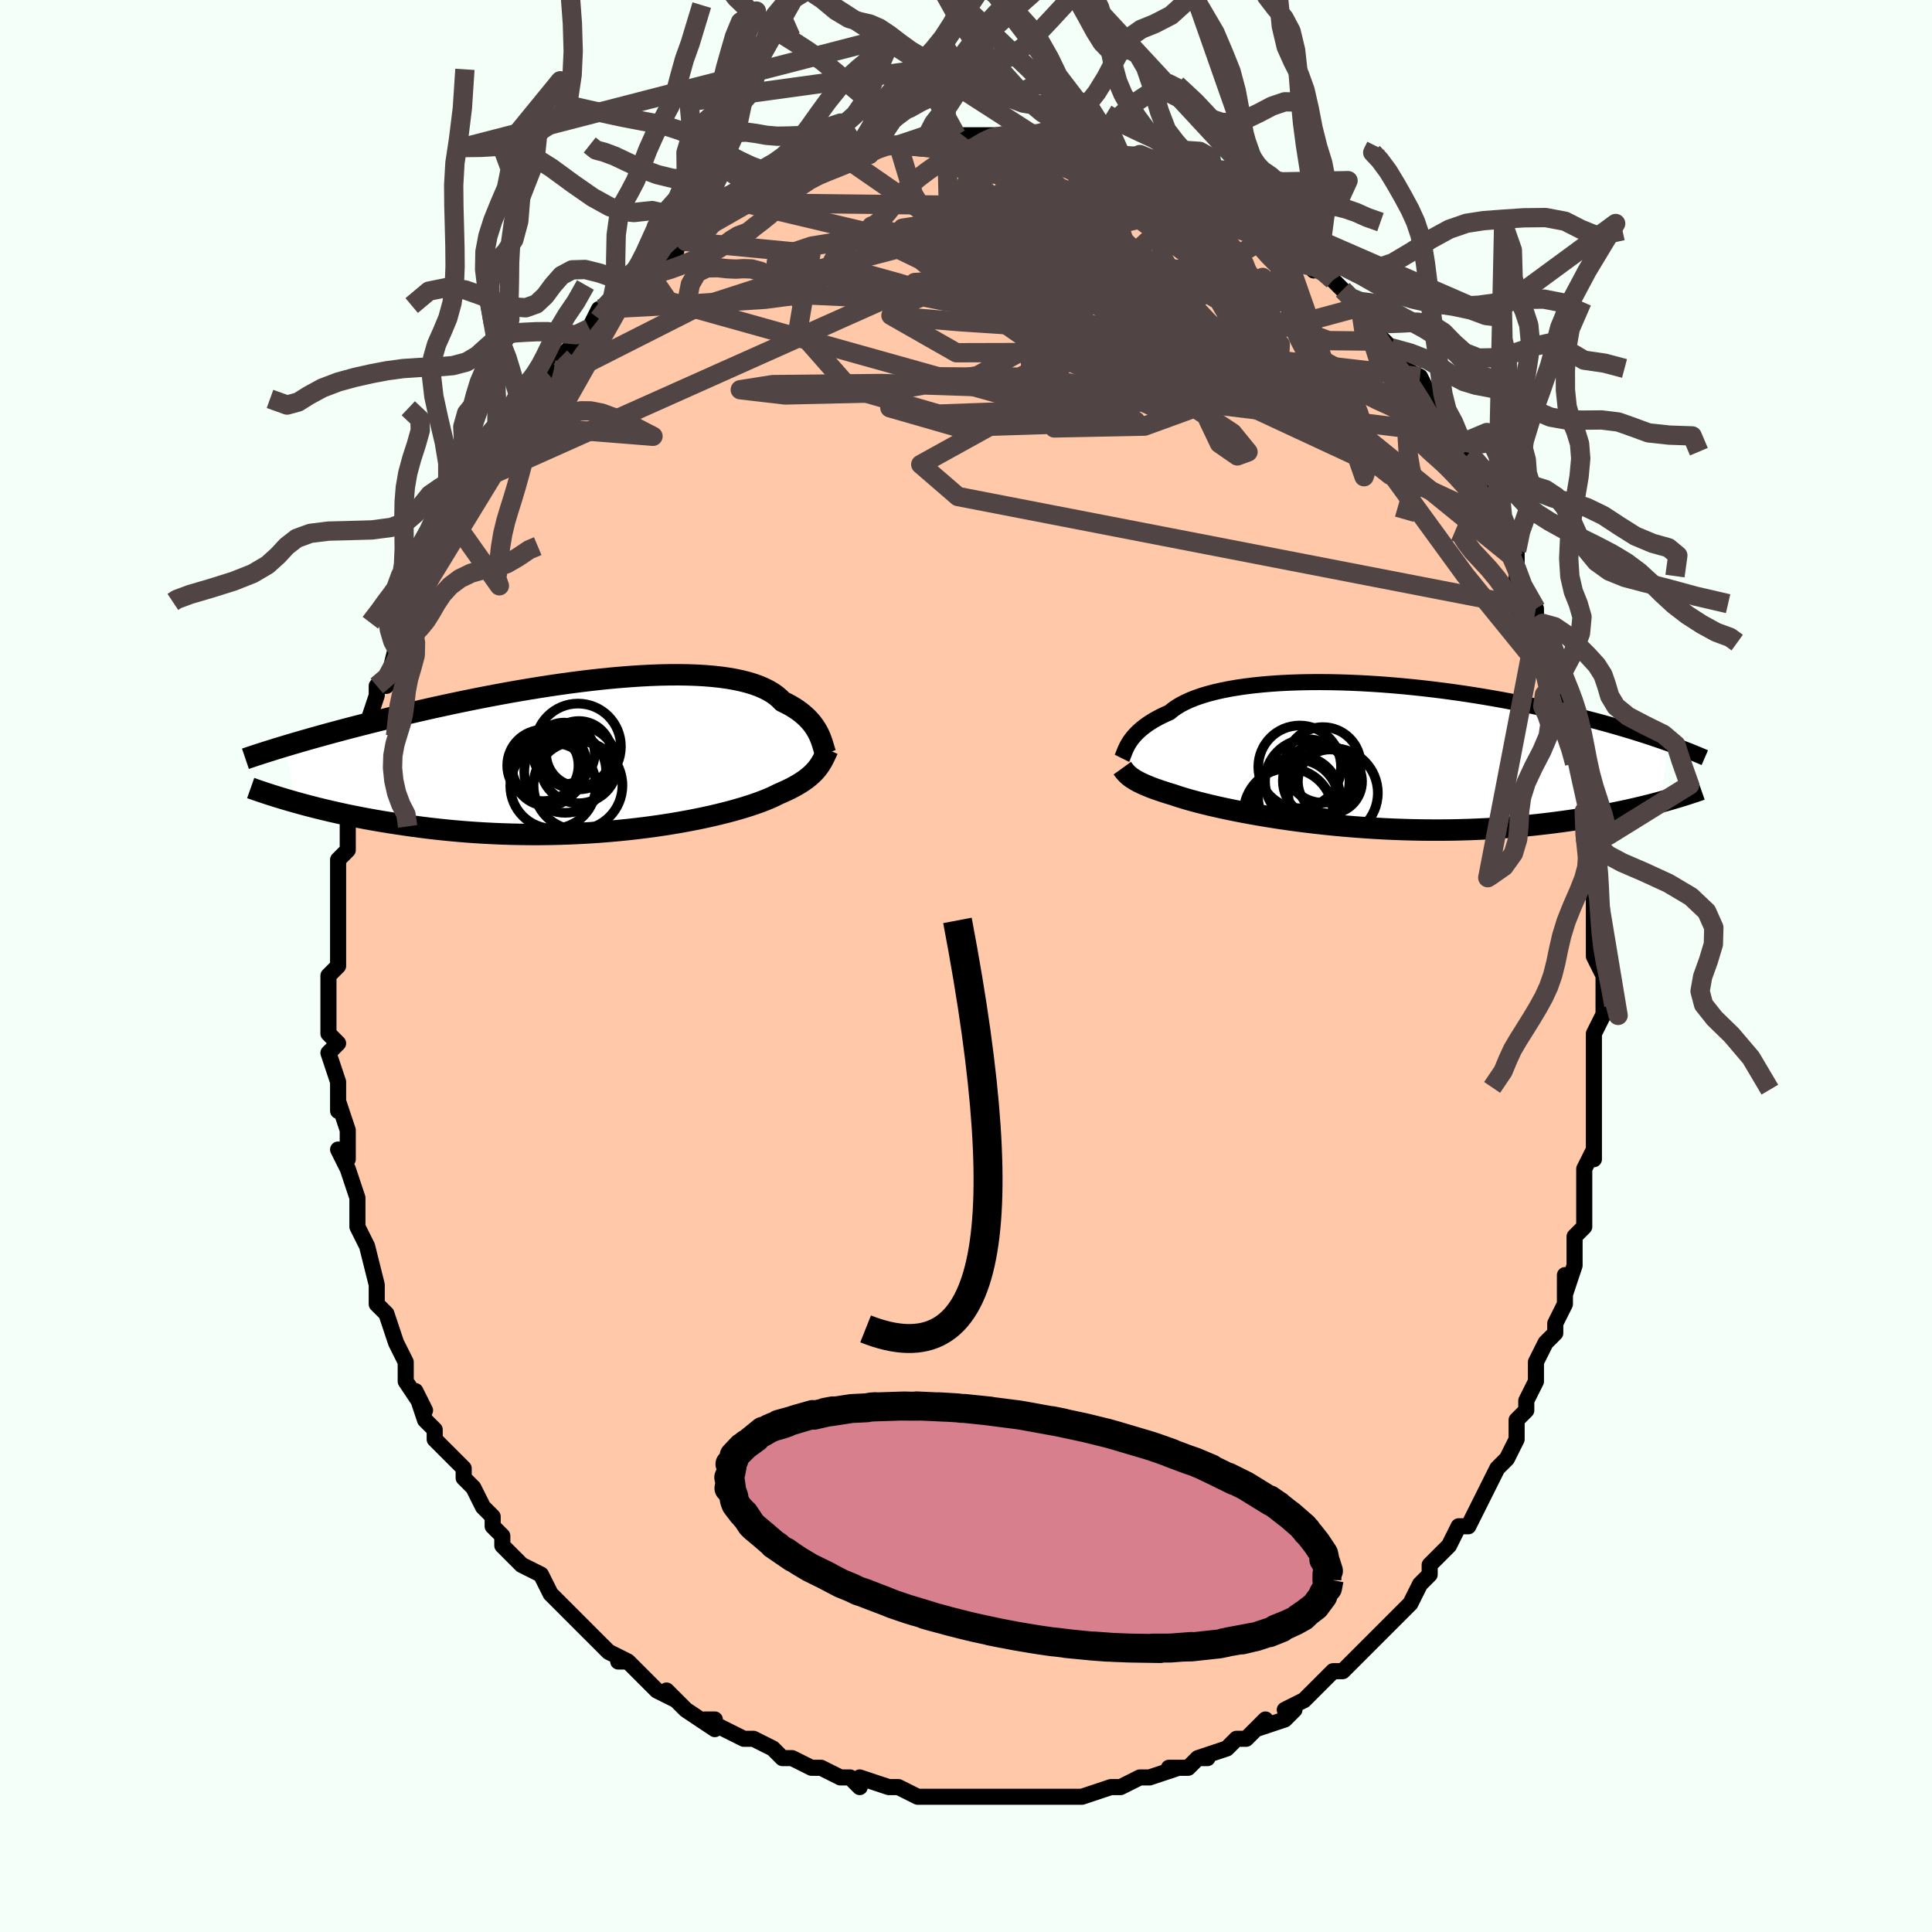 <svg viewBox="-100 -100 200 200" xmlns="http://www.w3.org/2000/svg" width="400" height="400" id="face-svg"><defs><clipPath id="leftEyeClipPath"><polyline points="22.201,-2.093,22.083,-2.334,21.949,-2.579,21.799,-2.825,21.632,-3.072,21.446,-3.318,21.24,-3.563,21.014,-3.806,20.766,-4.045,20.498,-4.28,20.207,-4.511,19.893,-4.736,19.556,-4.955,19.197,-5.168,18.814,-5.373,18.407,-5.57,18.11,-5.877,17.769,-6.168,17.384,-6.443,16.954,-6.7,16.479,-6.94,15.961,-7.162,15.398,-7.365,14.793,-7.548,14.147,-7.712,13.46,-7.857,12.734,-7.983,11.971,-8.089,11.173,-8.176,10.341,-8.244,9.477,-8.293,8.584,-8.324,7.664,-8.338,6.718,-8.334,5.75,-8.314,4.76,-8.278,3.753,-8.226,2.73,-8.159,1.693,-8.079,0.645,-7.985,-0.412,-7.879,-1.475,-7.761,-2.543,-7.632,-3.614,-7.493,-4.684,-7.344,-5.753,-7.187,-6.817,-7.022,-7.876,-6.85,-8.928,-6.672,-9.97,-6.489,-11.001,-6.3,-12.019,-6.108,-13.024,-5.913,-14.013,-5.714,-14.987,-5.514,-15.943,-5.313,-16.88,-5.11,-17.799,-4.908,-18.698,-4.706,-19.577,-4.504,-20.435,-4.304,-21.272,-4.106,-22.088,-3.909,-22.883,-3.715,-23.658,-3.523,-24.412,-3.335,-25.147,-3.148,-25.863,-2.964,-26.562,-2.782,-27.242,-2.602,-27.904,-2.425,-28.548,-2.251,-29.173,-2.079,-29.781,-1.91,-30.37,-1.745,-30.941,-1.582,-31.495,-1.423,-32.031,-1.266,-32.55,-1.113,-33.052,-0.963,-32.046,4.852,-31.501,5.004,-30.94,5.155,-30.363,5.307,-29.769,5.458,-29.159,5.608,-28.532,5.757,-27.889,5.904,-27.23,6.05,-26.554,6.194,-25.863,6.335,-25.155,6.473,-24.432,6.609,-23.693,6.74,-22.938,6.868,-22.167,6.992,-21.377,7.115,-20.569,7.234,-19.743,7.35,-18.899,7.46,-18.037,7.566,-17.158,7.665,-16.263,7.757,-15.352,7.842,-14.427,7.92,-13.487,7.988,-12.535,8.048,-11.571,8.098,-10.596,8.139,-9.612,8.169,-8.619,8.189,-7.621,8.198,-6.617,8.197,-5.61,8.184,-4.601,8.161,-3.591,8.126,-2.584,8.08,-1.58,8.024,-0.58,7.957,0.412,7.879,1.395,7.791,2.368,7.693,3.328,7.585,4.273,7.469,5.202,7.343,6.113,7.21,7.004,7.069,7.873,6.921,8.719,6.766,9.539,6.606,10.333,6.441,11.098,6.272,11.833,6.099,12.537,5.923,13.209,5.745,13.847,5.566,14.45,5.387,15.019,5.208,15.551,5.03,16.046,4.853,16.505,4.679,16.927,4.507,17.312,4.34,17.661,4.176,17.973,4.016,18.366,3.848,18.74,3.679,19.094,3.509,19.429,3.339,19.744,3.168,20.041,2.996,20.32,2.824,20.58,2.651,20.824,2.478,21.051,2.303,21.261,2.127,21.457,1.951,21.637,1.772,21.805,1.592,21.959,1.41"></polyline></clipPath><clipPath id="rightEyeClipPath"><polyline points="-23.623,-1.254,-23.489,-1.459,-23.337,-1.669,-23.167,-1.882,-22.977,-2.097,-22.768,-2.314,-22.537,-2.532,-22.284,-2.749,-22.009,-2.966,-21.71,-3.182,-21.389,-3.395,-21.043,-3.606,-20.673,-3.814,-20.28,-4.018,-19.861,-4.217,-19.419,-4.412,-19.086,-4.689,-18.706,-4.956,-18.281,-5.214,-17.809,-5.46,-17.291,-5.696,-16.728,-5.919,-16.121,-6.129,-15.47,-6.326,-14.777,-6.509,-14.043,-6.677,-13.271,-6.832,-12.462,-6.971,-11.618,-7.095,-10.742,-7.204,-9.835,-7.298,-8.899,-7.377,-7.938,-7.441,-6.953,-7.49,-5.948,-7.524,-4.923,-7.543,-3.883,-7.549,-2.83,-7.54,-1.765,-7.517,-0.692,-7.482,0.388,-7.433,1.471,-7.372,2.556,-7.3,3.64,-7.216,4.721,-7.121,5.797,-7.015,6.867,-6.9,7.927,-6.776,8.977,-6.644,10.015,-6.503,11.038,-6.356,12.047,-6.201,13.039,-6.041,14.013,-5.875,14.968,-5.705,15.904,-5.53,16.819,-5.352,17.713,-5.17,18.586,-4.987,19.436,-4.802,20.264,-4.615,21.07,-4.428,21.855,-4.241,22.617,-4.054,23.358,-3.868,24.078,-3.683,24.778,-3.5,25.459,-3.316,26.121,-3.133,26.765,-2.95,27.389,-2.769,27.995,-2.589,28.582,-2.41,29.151,-2.233,29.702,-2.057,30.234,-1.884,30.749,-1.713,31.247,-1.544,31.728,-1.377,32.191,-1.213,31.365,4.884,30.859,5.019,30.338,5.154,29.8,5.289,29.246,5.423,28.676,5.556,28.089,5.689,27.486,5.819,26.866,5.948,26.229,6.075,25.575,6.2,24.905,6.321,24.217,6.44,23.513,6.555,22.793,6.667,22.055,6.776,21.298,6.882,20.521,6.985,19.726,7.085,18.91,7.18,18.076,7.271,17.223,7.355,16.351,7.433,15.461,7.504,14.554,7.568,13.63,7.624,12.691,7.672,11.736,7.711,10.768,7.741,9.787,7.762,8.795,7.773,7.793,7.774,6.783,7.766,5.765,7.748,4.743,7.72,3.716,7.682,2.688,7.634,1.66,7.576,0.634,7.509,-0.388,7.433,-1.404,7.348,-2.413,7.255,-3.411,7.153,-4.398,7.043,-5.37,6.927,-6.327,6.804,-7.265,6.674,-8.183,6.539,-9.078,6.4,-9.95,6.256,-10.795,6.109,-11.612,5.96,-12.4,5.808,-13.156,5.655,-13.879,5.502,-14.568,5.35,-15.221,5.199,-15.837,5.049,-16.416,4.902,-16.955,4.759,-17.456,4.62,-17.916,4.485,-18.337,4.356,-18.718,4.233,-19.06,4.115,-19.487,3.987,-19.891,3.86,-20.275,3.735,-20.638,3.611,-20.979,3.49,-21.299,3.37,-21.599,3.251,-21.879,3.135,-22.14,3.021,-22.381,2.908,-22.603,2.798,-22.808,2.689,-22.995,2.582,-23.167,2.476,-23.323,2.372"></polyline></clipPath><filter id="fuzzy"><feTurbulence id="turbulence" baseFrequency="0.05" numOctaves="3" type="noise" result="noise"></feTurbulence><feDisplacementMap in="SourceGraphic" in2="noise" scale="2"></feDisplacementMap></filter><linearGradient id="rainbowGradient" x1="0%" y1="0%" x2="100%" y2="0%"><stop offset="0%" style="stop-color: rgb(185, 55, 55);  stop-opacity: 1"></stop><stop offset="50%" style="stop-color: rgb(0, 0, 0);  stop-opacity: 1"></stop><stop offset="100%" style="stop-color: rgb(148, 0, 211);  stop-opacity: 1"></stop></linearGradient></defs><title>That&#39;s an ugly face</title><desc>CREATED BY XUAN TANG, MORE INFO AT TXSTC55.GITHUB.IO</desc><rect x="-100" y="-100" width="100%" height="100%" opacity="1" fill="rgb(245, 255, 250)"></rect><polyline id="faceContour" points="66,1,66,3,66,3,66,4,66,5,65,7,65,10,65,9,65,11,65,12,65,15,65,17,65,16,65,18,65,20,65,19,64,21,64,23,64,26,64,27,63,28,63,29,63,31,62,34,62,32,62,34,62,35,61,37,61,38,60,39,59,41,59,43,58,45,58,45,58,46,57,47,57,49,56,51,56,51,55,52,55,52,54,54,54,54,53,56,52,58,52,58,51,58,50,60,49,61,48,62,48,63,47,64,47,64,46,66,46,66,45,67,43,69,44,68,42,70,42,70,42,70,39,73,38,73,37,74,36,75,35,76,35,76,33,77,34,77,33,78,30,79,31,78,29,80,28,80,27,81,27,81,24,82,25,82,24,82,23,83,21,83,22,83,19,84,18,84,16,85,15,85,16,85,15,85,12,86,11,86,11,86,9,86,9,86,8,86,7,86,5,86,3,86,4,86,2,86,1,86,0,86,-1,86,-1,86,-3,86,-3,86,-5,86,-7,85,-8,85,-8,85,-11,84,-11,85,-12,84,-13,84,-13,84,-15,83,-16,83,-18,82,-19,82,-19,82,-20,81,-22,80,-22,80,-23,80,-25,79,-27,78,-26,78,-26,79,-29,77,-30,76,-31,75,-30,76,-32,75,-33,74,-34,73,-35,72,-36,72,-35,72,-37,71,-38,70,-40,68,-39,69,-41,67,-42,66,-43,65,-43,65,-44,63,-46,62,-46,62,-46,62,-48,60,-48,59,-48,59,-49,58,-49,57,-50,56,-51,54,-52,53,-52,52,-53,51,-53,51,-55,49,-55,48,-56,47,-57,44,-56,46,-58,43,-58,43,-58,41,-58,41,-59,39,-59,39,-60,36,-61,35,-61,33,-61,33,-61,33,-62,29,-63,27,-63,27,-63,25,-63,24,-63,26,-63,24,-64,21,-65,19,-64,20,-64,20,-64,17,-65,14,-65,15,-65,12,-65,12,-66,9,-65,8,-66,7,-66,7,-66,5,-66,4,-66,2,-66,1,-65,0,-65,-1,-65,-4,-65,-6,-65,-6,-65,-6,-65,-10,-65,-9,-65,-11,-64,-12,-64,-12,-64,-15,-64,-16,-63,-18,-64,-17,-63,-20,-63,-20,-63,-22,-62,-24,-62,-25,-62,-25,-61,-28,-61,-28,-61,-29,-60,-29,-59,-33,-59,-33,-59,-34,-58,-36,-58,-36,-57,-37,-57,-38,-57,-39,-56,-41,-56,-41,-54,-44,-54,-44,-53,-46,-54,-45,-53,-47,-51,-50,-51,-50,-50,-51,-51,-51,-49,-53,-48,-55,-48,-55,-47,-57,-47,-56,-46,-58,-44,-60,-44,-59,-43,-61,-43,-61,-43,-62,-41,-64,-42,-63,-40,-65,-39,-66,-38,-68,-38,-67,-36,-69,-35,-70,-36,-69,-33,-72,-33,-72,-32,-73,-32,-72,-30,-74,-31,-74,-29,-75,-27,-76,-26,-77,-25,-78,-26,-77,-25,-78,-23,-79,-23,-79,-22,-80,-19,-81,-21,-80,-20,-81,-18,-82,-15,-83,-17,-82,-16,-83,-13,-83,-13,-84,-11,-84,-10,-84,-9,-85,-9,-85,-7,-85,-7,-85,-7,-85,-4,-86,-4,-86,-1,-86,-2,-86,-2,-86,0,-86,2,-86,1,-86,2,-86,4,-86,5,-86,6,-86,9,-86,7,-86,10,-86,11,-85,10,-86,13,-85,14,-85,14,-85,14,-85,14,-85,15,-85,16,-84,18,-84,20,-83,19,-83,20,-83,23,-82,23,-81,24,-81,26,-80,25,-81,28,-79,28,-79,28,-79,30,-78,31,-77,31,-77,32,-76,33,-75,34,-74,35,-74,36,-72,36,-74,37,-72,38,-71,39,-70,40,-69,40,-68,42,-67,42,-67,42,-66,43,-65,44,-64,44,-64,45,-62,47,-61,48,-59,48,-59,49,-56,50,-56,51,-55,51,-55,51,-54,52,-53,52,-52,53,-50,54,-49,54,-48,54,-48,55,-46,55,-45,56,-44,57,-43,57,-42,57,-40,59,-37,59,-35,59,-36,60,-35,60,-33,61,-31,61,-29,61,-30,62,-26,62,-27,62,-26,62,-25,63,-22,63,-21,63,-20,63,-19,64,-16,64,-16,64,-13,65,-11,65,-11,65,-11,65,-11,65,-6,65,-6,65,-4,65,-3,65,-1,66,1,66,3" fill="#ffc9a9" stroke="black" stroke-width="1.667" stroke-linejoin="round" filter="url(#fuzzy)"></polyline><g transform="translate(40.497 -21.843)"><polyline id="rightCountour" points="-23.623,-1.254,-23.489,-1.459,-23.337,-1.669,-23.167,-1.882,-22.977,-2.097,-22.768,-2.314,-22.537,-2.532,-22.284,-2.749,-22.009,-2.966,-21.71,-3.182,-21.389,-3.395,-21.043,-3.606,-20.673,-3.814,-20.28,-4.018,-19.861,-4.217,-19.419,-4.412,-19.086,-4.689,-18.706,-4.956,-18.281,-5.214,-17.809,-5.46,-17.291,-5.696,-16.728,-5.919,-16.121,-6.129,-15.47,-6.326,-14.777,-6.509,-14.043,-6.677,-13.271,-6.832,-12.462,-6.971,-11.618,-7.095,-10.742,-7.204,-9.835,-7.298,-8.899,-7.377,-7.938,-7.441,-6.953,-7.49,-5.948,-7.524,-4.923,-7.543,-3.883,-7.549,-2.83,-7.54,-1.765,-7.517,-0.692,-7.482,0.388,-7.433,1.471,-7.372,2.556,-7.3,3.64,-7.216,4.721,-7.121,5.797,-7.015,6.867,-6.9,7.927,-6.776,8.977,-6.644,10.015,-6.503,11.038,-6.356,12.047,-6.201,13.039,-6.041,14.013,-5.875,14.968,-5.705,15.904,-5.53,16.819,-5.352,17.713,-5.17,18.586,-4.987,19.436,-4.802,20.264,-4.615,21.07,-4.428,21.855,-4.241,22.617,-4.054,23.358,-3.868,24.078,-3.683,24.778,-3.5,25.459,-3.316,26.121,-3.133,26.765,-2.95,27.389,-2.769,27.995,-2.589,28.582,-2.41,29.151,-2.233,29.702,-2.057,30.234,-1.884,30.749,-1.713,31.247,-1.544,31.728,-1.377,32.191,-1.213,31.365,4.884,30.859,5.019,30.338,5.154,29.8,5.289,29.246,5.423,28.676,5.556,28.089,5.689,27.486,5.819,26.866,5.948,26.229,6.075,25.575,6.2,24.905,6.321,24.217,6.44,23.513,6.555,22.793,6.667,22.055,6.776,21.298,6.882,20.521,6.985,19.726,7.085,18.91,7.18,18.076,7.271,17.223,7.355,16.351,7.433,15.461,7.504,14.554,7.568,13.63,7.624,12.691,7.672,11.736,7.711,10.768,7.741,9.787,7.762,8.795,7.773,7.793,7.774,6.783,7.766,5.765,7.748,4.743,7.72,3.716,7.682,2.688,7.634,1.66,7.576,0.634,7.509,-0.388,7.433,-1.404,7.348,-2.413,7.255,-3.411,7.153,-4.398,7.043,-5.37,6.927,-6.327,6.804,-7.265,6.674,-8.183,6.539,-9.078,6.4,-9.95,6.256,-10.795,6.109,-11.612,5.96,-12.4,5.808,-13.156,5.655,-13.879,5.502,-14.568,5.35,-15.221,5.199,-15.837,5.049,-16.416,4.902,-16.955,4.759,-17.456,4.62,-17.916,4.485,-18.337,4.356,-18.718,4.233,-19.06,4.115,-19.487,3.987,-19.891,3.86,-20.275,3.735,-20.638,3.611,-20.979,3.49,-21.299,3.37,-21.599,3.251,-21.879,3.135,-22.14,3.021,-22.381,2.908,-22.603,2.798,-22.808,2.689,-22.995,2.582,-23.167,2.476,-23.323,2.372" fill="white" stroke="white" stroke-width="0" stroke-linejoin="round" filter="url(#fuzzy)"></polyline></g><g transform="translate(-37.397 -21.812)"><polyline id="leftCountour" points="22.201,-2.093,22.083,-2.334,21.949,-2.579,21.799,-2.825,21.632,-3.072,21.446,-3.318,21.24,-3.563,21.014,-3.806,20.766,-4.045,20.498,-4.28,20.207,-4.511,19.893,-4.736,19.556,-4.955,19.197,-5.168,18.814,-5.373,18.407,-5.57,18.11,-5.877,17.769,-6.168,17.384,-6.443,16.954,-6.7,16.479,-6.94,15.961,-7.162,15.398,-7.365,14.793,-7.548,14.147,-7.712,13.46,-7.857,12.734,-7.983,11.971,-8.089,11.173,-8.176,10.341,-8.244,9.477,-8.293,8.584,-8.324,7.664,-8.338,6.718,-8.334,5.75,-8.314,4.76,-8.278,3.753,-8.226,2.73,-8.159,1.693,-8.079,0.645,-7.985,-0.412,-7.879,-1.475,-7.761,-2.543,-7.632,-3.614,-7.493,-4.684,-7.344,-5.753,-7.187,-6.817,-7.022,-7.876,-6.85,-8.928,-6.672,-9.97,-6.489,-11.001,-6.3,-12.019,-6.108,-13.024,-5.913,-14.013,-5.714,-14.987,-5.514,-15.943,-5.313,-16.88,-5.11,-17.799,-4.908,-18.698,-4.706,-19.577,-4.504,-20.435,-4.304,-21.272,-4.106,-22.088,-3.909,-22.883,-3.715,-23.658,-3.523,-24.412,-3.335,-25.147,-3.148,-25.863,-2.964,-26.562,-2.782,-27.242,-2.602,-27.904,-2.425,-28.548,-2.251,-29.173,-2.079,-29.781,-1.91,-30.37,-1.745,-30.941,-1.582,-31.495,-1.423,-32.031,-1.266,-32.55,-1.113,-33.052,-0.963,-32.046,4.852,-31.501,5.004,-30.94,5.155,-30.363,5.307,-29.769,5.458,-29.159,5.608,-28.532,5.757,-27.889,5.904,-27.23,6.05,-26.554,6.194,-25.863,6.335,-25.155,6.473,-24.432,6.609,-23.693,6.74,-22.938,6.868,-22.167,6.992,-21.377,7.115,-20.569,7.234,-19.743,7.35,-18.899,7.46,-18.037,7.566,-17.158,7.665,-16.263,7.757,-15.352,7.842,-14.427,7.92,-13.487,7.988,-12.535,8.048,-11.571,8.098,-10.596,8.139,-9.612,8.169,-8.619,8.189,-7.621,8.198,-6.617,8.197,-5.61,8.184,-4.601,8.161,-3.591,8.126,-2.584,8.08,-1.58,8.024,-0.58,7.957,0.412,7.879,1.395,7.791,2.368,7.693,3.328,7.585,4.273,7.469,5.202,7.343,6.113,7.21,7.004,7.069,7.873,6.921,8.719,6.766,9.539,6.606,10.333,6.441,11.098,6.272,11.833,6.099,12.537,5.923,13.209,5.745,13.847,5.566,14.45,5.387,15.019,5.208,15.551,5.03,16.046,4.853,16.505,4.679,16.927,4.507,17.312,4.34,17.661,4.176,17.973,4.016,18.366,3.848,18.74,3.679,19.094,3.509,19.429,3.339,19.744,3.168,20.041,2.996,20.32,2.824,20.58,2.651,20.824,2.478,21.051,2.303,21.261,2.127,21.457,1.951,21.637,1.772,21.805,1.592,21.959,1.41" fill="white" stroke="white" stroke-width="0" stroke-linejoin="round" filter="url(#fuzzy)"></polyline></g><g transform="translate(40.497 -21.843)"><polyline id="rightUpper" points="-24.359,0.34,-24.307,0.236,-24.257,0.116,-24.204,-0.018,-24.148,-0.165,-24.086,-0.324,-24.016,-0.494,-23.937,-0.672,-23.846,-0.859,-23.742,-1.054,-23.623,-1.254,-23.489,-1.459,-23.337,-1.669,-23.167,-1.882,-22.977,-2.097,-22.768,-2.314,-22.537,-2.532,-22.284,-2.749,-22.009,-2.966,-21.71,-3.182,-21.389,-3.395,-21.043,-3.606,-20.673,-3.814,-20.28,-4.018,-19.861,-4.217,-19.419,-4.412,-19.086,-4.689,-18.706,-4.956,-18.281,-5.214,-17.809,-5.46,-17.291,-5.696,-16.728,-5.919,-16.121,-6.129,-15.47,-6.326,-14.777,-6.509,-14.043,-6.677,-13.271,-6.832,-12.462,-6.971,-11.618,-7.095,-10.742,-7.204,-9.835,-7.298,-8.899,-7.377,-7.938,-7.441,-6.953,-7.49,-5.948,-7.524,-4.923,-7.543,-3.883,-7.549,-2.83,-7.54,-1.765,-7.517,-0.692,-7.482,0.388,-7.433,1.471,-7.372,2.556,-7.3,3.64,-7.216,4.721,-7.121,5.797,-7.015,6.867,-6.9,7.927,-6.776,8.977,-6.644,10.015,-6.503,11.038,-6.356,12.047,-6.201,13.039,-6.041,14.013,-5.875,14.968,-5.705,15.904,-5.53,16.819,-5.352,17.713,-5.17,18.586,-4.987,19.436,-4.802,20.264,-4.615,21.07,-4.428,21.855,-4.241,22.617,-4.054,23.358,-3.868,24.078,-3.683,24.778,-3.5,25.459,-3.316,26.121,-3.133,26.765,-2.95,27.389,-2.769,27.995,-2.589,28.582,-2.41,29.151,-2.233,29.702,-2.057,30.234,-1.884,30.749,-1.713,31.247,-1.544,31.728,-1.377,32.191,-1.213,32.639,-1.051,33.07,-0.892,33.485,-0.736,33.885,-0.583,34.271,-0.433,34.641,-0.285,34.997,-0.141,35.34,0.001,35.669,0.14,35.984,0.276" fill="none" stroke="black" stroke-width="1.667" stroke-linejoin="round" filter="url(#fuzzy)"></polyline><polyline id="rightLower" points="-24.313,1.363,-24.238,1.467,-24.162,1.568,-24.084,1.669,-24.001,1.769,-23.912,1.868,-23.815,1.968,-23.709,2.068,-23.593,2.168,-23.464,2.27,-23.323,2.372,-23.167,2.476,-22.995,2.582,-22.808,2.689,-22.603,2.798,-22.381,2.908,-22.14,3.021,-21.879,3.135,-21.599,3.251,-21.299,3.37,-20.979,3.49,-20.638,3.611,-20.275,3.735,-19.891,3.86,-19.487,3.987,-19.06,4.115,-18.718,4.233,-18.337,4.356,-17.916,4.485,-17.456,4.62,-16.955,4.759,-16.416,4.902,-15.837,5.049,-15.221,5.199,-14.568,5.35,-13.879,5.502,-13.156,5.655,-12.4,5.808,-11.612,5.96,-10.795,6.109,-9.95,6.256,-9.078,6.4,-8.183,6.539,-7.265,6.674,-6.327,6.804,-5.37,6.927,-4.398,7.043,-3.411,7.153,-2.413,7.255,-1.404,7.348,-0.388,7.433,0.634,7.509,1.66,7.576,2.688,7.634,3.716,7.682,4.743,7.72,5.765,7.748,6.783,7.766,7.793,7.774,8.795,7.773,9.787,7.762,10.768,7.741,11.736,7.711,12.691,7.672,13.63,7.624,14.554,7.568,15.461,7.504,16.351,7.433,17.223,7.355,18.076,7.271,18.91,7.18,19.726,7.085,20.521,6.985,21.298,6.882,22.055,6.776,22.793,6.667,23.513,6.555,24.217,6.44,24.905,6.321,25.575,6.2,26.229,6.075,26.866,5.948,27.486,5.819,28.089,5.689,28.676,5.556,29.246,5.423,29.8,5.289,30.338,5.154,30.859,5.019,31.365,4.884,31.854,4.749,32.329,4.615,32.788,4.481,33.233,4.348,33.662,4.216,34.078,4.085,34.479,3.956,34.867,3.828,35.241,3.701,35.603,3.575" fill="none" stroke="black" stroke-width="2.222" stroke-linejoin="round" filter="url(#fuzzy)"></polyline><!--[--><circle r="4.371" cx="-5.171" cy="2.737" stroke="black" fill="none" stroke-width="1" filter="url(#fuzzy)" clip-path="url(#rightEyeClipPath)"></circle><circle r="4.237" cx="-6.027" cy="4.336" stroke="black" fill="none" stroke-width="1" filter="url(#fuzzy)" clip-path="url(#rightEyeClipPath)"></circle><circle r="3.866" cx="-3.832" cy="2.679" stroke="black" fill="none" stroke-width="1" filter="url(#fuzzy)" clip-path="url(#rightEyeClipPath)"></circle><circle r="4.385" cx="-6.285" cy="4.845" stroke="black" fill="none" stroke-width="1" filter="url(#fuzzy)" clip-path="url(#rightEyeClipPath)"></circle><circle r="3.32" cx="-2.819" cy="2.748" stroke="black" fill="none" stroke-width="1" filter="url(#fuzzy)" clip-path="url(#rightEyeClipPath)"></circle><circle r="3.915" cx="-3.547" cy="1.028" stroke="black" fill="none" stroke-width="1" filter="url(#fuzzy)" clip-path="url(#rightEyeClipPath)"></circle><circle r="4.641" cx="-2.505" cy="3.935" stroke="black" fill="none" stroke-width="1" filter="url(#fuzzy)" clip-path="url(#rightEyeClipPath)"></circle><circle r="4.283" cx="-5.955" cy="1.232" stroke="black" fill="none" stroke-width="1" filter="url(#fuzzy)" clip-path="url(#rightEyeClipPath)"></circle><circle r="4.629" cx="-7.131" cy="6.01" stroke="black" fill="none" stroke-width="1" filter="url(#fuzzy)" clip-path="url(#rightEyeClipPath)"></circle><circle r="4.261" cx="-6.06" cy="4.49" stroke="black" fill="none" stroke-width="1" filter="url(#fuzzy)" clip-path="url(#rightEyeClipPath)"></circle><!--]--></g><g transform="translate(-37.397 -21.812)"><polyline id="leftUpper" points="22.88,-0.133,22.825,-0.268,22.772,-0.421,22.721,-0.591,22.667,-0.775,22.61,-0.972,22.547,-1.18,22.476,-1.397,22.396,-1.623,22.305,-1.855,22.201,-2.093,22.083,-2.334,21.949,-2.579,21.799,-2.825,21.632,-3.072,21.446,-3.318,21.24,-3.563,21.014,-3.806,20.766,-4.045,20.498,-4.28,20.207,-4.511,19.893,-4.736,19.556,-4.955,19.197,-5.168,18.814,-5.373,18.407,-5.57,18.11,-5.877,17.769,-6.168,17.384,-6.443,16.954,-6.7,16.479,-6.94,15.961,-7.162,15.398,-7.365,14.793,-7.548,14.147,-7.712,13.46,-7.857,12.734,-7.983,11.971,-8.089,11.173,-8.176,10.341,-8.244,9.477,-8.293,8.584,-8.324,7.664,-8.338,6.718,-8.334,5.75,-8.314,4.76,-8.278,3.753,-8.226,2.73,-8.159,1.693,-8.079,0.645,-7.985,-0.412,-7.879,-1.475,-7.761,-2.543,-7.632,-3.614,-7.493,-4.684,-7.344,-5.753,-7.187,-6.817,-7.022,-7.876,-6.85,-8.928,-6.672,-9.97,-6.489,-11.001,-6.3,-12.019,-6.108,-13.024,-5.913,-14.013,-5.714,-14.987,-5.514,-15.943,-5.313,-16.88,-5.11,-17.799,-4.908,-18.698,-4.706,-19.577,-4.504,-20.435,-4.304,-21.272,-4.106,-22.088,-3.909,-22.883,-3.715,-23.658,-3.523,-24.412,-3.335,-25.147,-3.148,-25.863,-2.964,-26.562,-2.782,-27.242,-2.602,-27.904,-2.425,-28.548,-2.251,-29.173,-2.079,-29.781,-1.91,-30.37,-1.745,-30.941,-1.582,-31.495,-1.423,-32.031,-1.266,-32.55,-1.113,-33.052,-0.963,-33.537,-0.817,-34.005,-0.673,-34.457,-0.533,-34.893,-0.396,-35.314,-0.263,-35.72,-0.132,-36.11,-0.005,-36.486,0.12,-36.848,0.241,-37.196,0.359" fill="none" stroke="black" stroke-width="2.222" stroke-linejoin="round" filter="url(#fuzzy)"></polyline><polyline id="leftLower" points="23.087,-0.6,22.986,-0.376,22.887,-0.159,22.788,0.052,22.687,0.258,22.583,0.46,22.474,0.657,22.358,0.85,22.235,1.039,22.102,1.226,21.959,1.41,21.805,1.592,21.637,1.772,21.457,1.951,21.261,2.127,21.051,2.303,20.824,2.478,20.58,2.651,20.32,2.824,20.041,2.996,19.744,3.168,19.429,3.339,19.094,3.509,18.74,3.679,18.366,3.848,17.973,4.016,17.661,4.176,17.312,4.34,16.927,4.507,16.505,4.679,16.046,4.853,15.551,5.03,15.019,5.208,14.45,5.387,13.847,5.566,13.209,5.745,12.537,5.923,11.833,6.099,11.098,6.272,10.333,6.441,9.539,6.606,8.719,6.766,7.873,6.921,7.004,7.069,6.113,7.21,5.202,7.343,4.273,7.469,3.328,7.585,2.368,7.693,1.395,7.791,0.412,7.879,-0.58,7.957,-1.58,8.024,-2.584,8.08,-3.591,8.126,-4.601,8.161,-5.61,8.184,-6.617,8.197,-7.621,8.198,-8.619,8.189,-9.612,8.169,-10.596,8.139,-11.571,8.098,-12.535,8.048,-13.487,7.988,-14.427,7.92,-15.352,7.842,-16.263,7.757,-17.158,7.665,-18.037,7.566,-18.899,7.46,-19.743,7.35,-20.569,7.234,-21.377,7.115,-22.167,6.992,-22.938,6.868,-23.693,6.74,-24.432,6.609,-25.155,6.473,-25.863,6.335,-26.554,6.194,-27.23,6.05,-27.889,5.904,-28.532,5.757,-29.159,5.608,-29.769,5.458,-30.363,5.307,-30.94,5.155,-31.501,5.004,-32.046,4.852,-32.576,4.701,-33.089,4.551,-33.586,4.401,-34.069,4.253,-34.536,4.105,-34.988,3.959,-35.425,3.814,-35.848,3.671,-36.257,3.529,-36.652,3.389" fill="none" stroke="black" stroke-width="2.222" stroke-linejoin="round" filter="url(#fuzzy)"></polyline><!--[--><circle r="4.6" cx="-2.77" cy="3.12" stroke="black" fill="none" stroke-width="1" filter="url(#fuzzy)" clip-path="url(#leftEyeClipPath)"></circle><circle r="4.444" cx="-2.77" cy="-0.909" stroke="black" fill="none" stroke-width="1" filter="url(#fuzzy)" clip-path="url(#leftEyeClipPath)"></circle><circle r="4.429" cx="-5.35" cy="3.167" stroke="black" fill="none" stroke-width="1" filter="url(#fuzzy)" clip-path="url(#leftEyeClipPath)"></circle><circle r="3.875" cx="-5.742" cy="1.049" stroke="black" fill="none" stroke-width="1" filter="url(#fuzzy)" clip-path="url(#leftEyeClipPath)"></circle><circle r="3.189" cx="-4.22" cy="-0.194" stroke="black" fill="none" stroke-width="1" filter="url(#fuzzy)" clip-path="url(#leftEyeClipPath)"></circle><circle r="3.382" cx="-2.683" cy="-0.166" stroke="black" fill="none" stroke-width="1" filter="url(#fuzzy)" clip-path="url(#leftEyeClipPath)"></circle><circle r="3.69" cx="-6.407" cy="1.053" stroke="black" fill="none" stroke-width="1" filter="url(#fuzzy)" clip-path="url(#leftEyeClipPath)"></circle><circle r="4.242" cx="-4.091" cy="1.713" stroke="black" fill="none" stroke-width="1" filter="url(#fuzzy)" clip-path="url(#leftEyeClipPath)"></circle><circle r="3.991" cx="-2.697" cy="0.973" stroke="black" fill="none" stroke-width="1" filter="url(#fuzzy)" clip-path="url(#leftEyeClipPath)"></circle><circle r="3.58" cx="-5.948" cy="1.651" stroke="black" fill="none" stroke-width="1" filter="url(#fuzzy)" clip-path="url(#leftEyeClipPath)"></circle><!--]--></g><g id="hairs"><!--[--><polyline points="4,-86,15.651,-74.46,3.784,-74.139,-6.215,-75,-12.083,-75.157,-15.967,-74.526,-18.689,-73.615,-19.638,-72.847,-17.935,-72.155,-13.282,-71.16,-6.299,-69.703,1.465,-68.182,7.913,-67.359,11.279,-67.801,11.242,-69.455,9.467,-71.737,8.761,-74.041,11.03,-76.157,15.609,-78.149,19.914,-79.823,22.423,-80.536,23.911,-80.268,20,-83" fill="none" stroke="rgb(80, 68, 68)" stroke-width="2" stroke-linejoin="round" filter="url(#fuzzy)"></polyline><polyline points="-51,-50,-5.094,-70.514,14.469,-76.491,21.235,-78.119,23.69,-77.888,24.787,-76.561,24.491,-74.776,23.059,-72.726,22.159,-70.071,23.556,-66.634,27.234,-63.173,31.089,-61.319,32.694,-62.44,31.633,-66.186,30.1,-70.118,30.706,-71.277,32.975,-69.027,30.738,-68.014,6,-86" fill="none" stroke="rgb(80, 68, 68)" stroke-width="2" stroke-linejoin="round" filter="url(#fuzzy)"></polyline><polyline points="-2,-86,35.154,-57.742,43.907,-50.818,36.712,-56.498,23.848,-65.273,12.864,-71.455,7.552,-73.448,7.719,-72.235,10.21,-69.781,11.351,-67.868,9.745,-67.332,7.48,-67.746,8.574,-67.69,15.448,-65.693,25.932,-61.63,33.27,-57.952,29.941,-59.75,15.056,-71.813,10,-86" fill="none" stroke="rgb(80, 68, 68)" stroke-width="2" stroke-linejoin="round" filter="url(#fuzzy)"></polyline><polyline points="-7,-85,2.434,-84.149,7.81,-81.01,11.789,-77.566,11.865,-76.08,9.169,-76.679,6.165,-78.15,4.585,-79.303,4.84,-79.568,6.128,-78.986,7.02,-77.988,6.399,-77.165,4.233,-77.036,1.597,-77.83,-0.086,-79.342,0.022,-80.977,1.807,-82,4.51,-81.947,7.112,-81.056,8.324,-80.441,7.075,-81.527,5.817,-84.184,14,-85" fill="none" stroke="rgb(80, 68, 68)" stroke-width="2" stroke-linejoin="round" filter="url(#fuzzy)"></polyline><polyline points="-7,-85,-5.455,-79.901,-0.702,-71.992,4.984,-67.71,7.706,-65.689,8.098,-63.809,7.412,-61.958,5.585,-60.964,1.894,-60.957,-3.383,-61.001,-7.886,-59.985,-7.88,-57.785,-0.879,-55.772,11.391,-56.156,22.984,-60.15,28.875,-65.995,30.188,-70.561,20,-83" fill="none" stroke="rgb(80, 68, 68)" stroke-width="2" stroke-linejoin="round" filter="url(#fuzzy)"></polyline><polyline points="-29,-75,-16.054,-73.754,-17.376,-65.871,-12.021,-59.796,-2.839,-57.134,6.332,-57.463,14.003,-59.261,19.641,-60.749,22.993,-60.761,24.412,-59.134,25.065,-56.545,26.232,-54.093,28.086,-52.806,29.193,-53.214,27.583,-55.191,22.843,-58.32,17.258,-62.543,14.072,-68.171,12.999,-74.537,6.406,-78.665,-23,-79" fill="none" stroke="rgb(80, 68, 68)" stroke-width="2" stroke-linejoin="round" filter="url(#fuzzy)"></polyline><polyline points="61,-29,51.689,-40.455,43.767,-51.33,38.261,-58.202,30.101,-64.143,19.43,-69.173,10.037,-72.511,5.42,-74.068,6.242,-74.178,10.359,-73.18,14.703,-71.633,17.138,-70.681,16.825,-71.817,13.412,-75.756,6.843,-81.071,-1.488,-84.505,-7,-85" fill="none" stroke="rgb(80, 68, 68)" stroke-width="2" stroke-linejoin="round" filter="url(#fuzzy)"></polyline><polyline points="-38,-68,-32.678,-68.271,-20.806,-69.019,-15.091,-69.766,-16.834,-70.023,-20.414,-69.95,-21.177,-69.793,-17.96,-69.544,-12.125,-69.273,-5.86,-69.453,-0.902,-70.661,2.261,-72.897,4.623,-75.169,7.883,-75.716,12.627,-72.829,16.542,-66.27,14.864,-59.46,7.981,-60.931,32,-76" fill="none" stroke="rgb(80, 68, 68)" stroke-width="2" stroke-linejoin="round" filter="url(#fuzzy)"></polyline><polyline points="57,-42,30.352,-63.626,25.596,-64.52,16.571,-64.559,3.926,-67.358,-6.948,-70.697,-13.093,-72.401,-13.817,-71.981,-9.643,-70.324,-2.056,-68.797,6.644,-68.402,14.047,-69.322,18.68,-70.938,20.769,-72.197,22.161,-72.108,25.21,-70.251,30.913,-67.226,37.497,-64.739,41.35,-64.699,40.97,-67.23,42,-67" fill="none" stroke="rgb(80, 68, 68)" stroke-width="2" stroke-linejoin="round" filter="url(#fuzzy)"></polyline><polyline points="-49,-53,-39.739,-62.155,-28.067,-68.067,-16.682,-71.74,-7.573,-74.104,-1.087,-76.158,3.425,-78.055,6.977,-79.3,10.276,-79.305,13.55,-77.723,16.891,-74.578,20.57,-70.351,24.824,-66.023,29.24,-62.922,32.423,-62.232,32.531,-64.339,28.506,-68.34,21.051,-72.074,12.451,-72.788,5.63,-68.547,7.019,-60.407,51,-55" fill="none" stroke="rgb(80, 68, 68)" stroke-width="2" stroke-linejoin="round" filter="url(#fuzzy)"></polyline><polyline points="-35,-70,11.174,-57.065,17.554,-56.428,14.822,-58.16,12.402,-62.581,12.105,-68.264,11.844,-73.311,9.516,-76.78,5.185,-78.629,0.866,-79.096,-1.002,-78.287,0.926,-76.236,6.089,-73.247,12.159,-70.093,16.265,-67.741,16.847,-67.002,13.903,-69.122,5.779,-76.668,-4,-86" fill="none" stroke="rgb(80, 68, 68)" stroke-width="2" stroke-linejoin="round" filter="url(#fuzzy)"></polyline><polyline points="-23,-79,18.702,-69.097,31.376,-62.301,27.012,-61.817,18.197,-63.907,11.09,-66.161,6.116,-67.901,2.125,-69.094,-1.151,-69.966,-3.054,-70.925,-2.823,-72.281,-0.075,-73.889,5.096,-75.079,12.102,-74.961,19.748,-72.898,26.197,-68.891,29.163,-63.728,26.628,-58.852,18.485,-55.888,9.144,-55.699,8.792,-57.428,25.405,-60.125,34,-74" fill="none" stroke="rgb(80, 68, 68)" stroke-width="2" stroke-linejoin="round" filter="url(#fuzzy)"></polyline><polyline points="25,-81,6.572,-83.783,1.132,-84.312,0.312,-82.157,3.388,-77.712,9.502,-72.593,16.312,-68.43,21.411,-65.944,23.225,-64.982,21.097,-65.026,15.327,-65.554,7.337,-66.175,-0.535,-66.689,-5.909,-67.135,-7.52,-67.753,-5.798,-68.78,-2.327,-70.158,1.442,-71.326,5.038,-71.247,8.24,-68.81,9.254,-63.65,4.666,-57.093,-4.682,-51.922,-0.835,-48.601,59,-37" fill="none" stroke="rgb(80, 68, 68)" stroke-width="2" stroke-linejoin="round" filter="url(#fuzzy)"></polyline><polyline points="40,-68,13.049,-60.753,19.927,-57.651,18.802,-58.537,6.687,-59.78,-8.72,-60.299,-20.005,-60.185,-23.367,-59.655,-18.731,-59.114,-8.991,-59.337,1.22,-61.122,7.388,-64.559,7.168,-68.56,1.575,-71.178,-5.3,-70.756,-7.768,-67.347,-0.996,-63.485,14.591,-63.528,27.2,-71.064,19,-83" fill="none" stroke="rgb(80, 68, 68)" stroke-width="2" stroke-linejoin="round" filter="url(#fuzzy)"></polyline><polyline points="-13,-84,21.928,-59.843,17.376,-59.501,7.466,-64.088,0.111,-69.216,-4.762,-73.152,-7.141,-75.389,-6.567,-76.376,-3.342,-76.873,1.271,-77.297,5.766,-77.5,9.072,-77.033,10.588,-75.67,9.874,-73.771,6.63,-72.217,1.24,-71.906,-4.735,-73.117,-8.967,-75.163,-9.768,-76.601,-7.332,-75.879,-3.183,-72.108,4.976,-65.865,47,-61" fill="none" stroke="rgb(80, 68, 68)" stroke-width="2" stroke-linejoin="round" filter="url(#fuzzy)"></polyline><polyline points="51,-55,37.322,-62.481,22.208,-61.995,11.001,-62.651,11.173,-62.677,19.347,-61.286,27.589,-59.909,30.471,-60.501,27.793,-63.787,23.176,-68.709,20.401,-73.248,20.099,-75.764,19.392,-75.594,15.805,-72.318,15.883,-64.197,55,-46" fill="none" stroke="rgb(80, 68, 68)" stroke-width="2" stroke-linejoin="round" filter="url(#fuzzy)"></polyline><polyline points="-1,-86,-3.265,-90.122,-4.692,-89.442,-5.87,-88.784,-6.879,-88.733,-7.783,-88.885,-8.672,-89.066,-9.641,-89.425,-10.75,-90.142,-12.015,-91.212,-13.4,-92.45,-14.845,-93.645,-16.286,-94.689,-17.688,-95.601,-19.074,-96.471,-20.524,-97.418,-22.117,-98.613,-23.801,-100.236,-25.318,-102.212,-26.53,-103.89,-28.818,-104.794,17.529,-106.429,15.836,-106.224,14.141,-104.877,12.692,-102.848,11.381,-100.96,10.131,-99.441,8.881,-98.09,7.588,-96.717,6.259,-95.39,4.946,-94.368,3.716,-93.836,2.606,-93.693,1.606,-93.539,0.675,-92.925,-0.214,-91.715,-1.044,-90.26,-1.783,-89.112,-2.496,-88.353,-3.344,-87.261,-4,-86,-7,-85,-7.503,-84.98,-8.318,-84.85,-9.159,-84.554,-10.054,-84.124,-11.039,-83.631,-12.102,-83.139,-13.194,-82.686,-14.258,-82.268,-15.262,-81.845,-16.206,-81.356,-17.111,-80.752,-17.982,-80.029,-18.802,-79.238,-19.56,-78.469,-20.292,-77.781,-21.068,-77.156,-21.906,-76.513,-22.78,-75.799,-24.019,-74.941" fill="none" stroke="rgb(80, 68, 68)" stroke-width="2" stroke-linejoin="round" filter="url(#fuzzy)"></polyline><polyline points="54.463,12.568,55.601,10.887,56.107,9.666,56.58,8.64,57.179,7.621,57.857,6.541,58.548,5.431,59.206,4.333,59.802,3.249,60.314,2.14,60.729,0.959,61.053,-0.318,61.336,-1.689,61.669,-3.138,62.136,-4.644,62.749,-6.179,63.41,-7.685,63.956,-9.066,64.266,-10.224,64.333,-11.17,64.24,-12.139,64.088,-13.607,64,-16,64,-16,64.25,-13.66,64.618,-12.225,64.906,-11.308,65.114,-10.444,65.277,-9.366,65.412,-8.039,65.525,-6.562,65.626,-5.035,65.744,-3.501,65.921,-1.963,66.182,-0.435,66.503,1.018,66.819,2.293,67.069,3.325,67.27,4.194,67.505,5.114,64,-16,64.682,-13.723,65.536,-12.364,66.443,-11.495,67.924,-10.704,70.14,-9.749,72.717,-8.563,75.053,-7.176,76.677,-5.635,77.413,-3.982,77.369,-2.261,76.85,-0.537,76.257,1.107,75.991,2.61,76.356,3.995,77.483,5.415,79.257,7.144,81.264,9.504,83.214,12.802" fill="none" stroke="rgb(80, 68, 68)" stroke-width="2" stroke-linejoin="round" filter="url(#fuzzy)"></polyline><polyline points="-10,-84,-9.615,-88.122,-8.866,-88.246,-8.062,-88.408,-7.261,-89.505,-6.387,-91.087,-5.406,-92.583,-4.367,-93.811,-3.347,-94.912,-2.382,-96.109,-1.454,-97.543,-0.52,-99.239,0.446,-101.102,1.45,-102.956,2.516,-104.65,3.711,-106.222,5.125,-107.926,6.827,-110.015,8.978,-112.667,12.261,-117.157,-10,-84,-9.318,-85.259,-8.684,-86.384,-7.985,-87.229,-7.209,-87.91,-6.315,-88.577,-5.309,-89.327,-4.263,-90.128,-3.267,-90.866,-2.364,-91.448,-1.528,-91.862,-0.689,-92.15,0.183,-92.37,1.044,-92.63,1.852,-93.131,2.796,-93.915,4.373,-94.027,-28.677,-89.473,-28.512,-87.685,-27.386,-86.541,-26.097,-86.072,-24.897,-86.1,-23.796,-86.278,-22.749,-86.323,-21.712,-86.182,-20.645,-85.992,-19.542,-85.9,-18.439,-85.919,-17.384,-85.956,-16.376,-85.992,-15.348,-86.218,-14.234,-86.84,-12.989,-87.257,-11,-84,-13,-83,-12.457,-83.867,-11.487,-84.649,-10.554,-85.678,-9.743,-87.036,-9.007,-88.553,-8.265,-89.913,-7.446,-90.877,-6.517,-91.409,-5.494,-91.636,-4.434,-91.745,-3.401,-91.911,-2.431,-92.276,-1.518,-92.931,-0.628,-93.893,0.272,-95.08,1.198,-96.346,2.173,-97.57,3.256,-98.733,4.511,-99.884,5.859,-100.908,7.033,-100.809,-13,-83,-15.439,-84.931,-16.347,-84.258,-17.063,-83.36,-17.954,-82.684,-18.963,-82.296,-20.006,-82.204,-21.081,-82.389,-22.215,-82.799,-23.418,-83.363,-24.659,-84.008,-25.899,-84.676,-27.115,-85.33,-28.326,-85.939,-29.58,-86.477,-30.93,-86.917,-32.399,-87.261,-33.956,-87.554,-35.517,-87.853,-36.978,-88.167,-38.27,-88.453,-39.385,-88.704,-40.303,-88.914,-40.655,-88.702" fill="none" stroke="rgb(80, 68, 68)" stroke-width="2" stroke-linejoin="round" filter="url(#fuzzy)"></polyline><polyline points="-16,-83,-16.502,-83.247,-16.957,-82.929,-17.858,-82.488,-18.916,-82.14,-19.911,-81.91,-20.813,-81.695,-21.678,-81.381,-22.548,-80.927,-23.424,-80.392,-24.279,-79.887,-25.082,-79.498,-25.823,-79.225,-26.549,-78.964,-27.39,-78.566,-28.531,-77.964,-30.108,-77.253,-32.054,-76.516,-19,-81,-21.244,-80.515,-22.962,-81.202,-24.461,-82.266,-25.615,-82.745,-26.428,-82.508,-27.114,-81.977,-27.932,-81.559,-29.028,-81.416,-30.399,-81.545,-31.945,-81.92,-33.531,-82.508,-35.031,-83.205,-36.351,-83.83,-37.443,-84.24,-38.3,-84.468,-38.953,-84.987" fill="none" stroke="rgb(80, 68, 68)" stroke-width="2" stroke-linejoin="round" filter="url(#fuzzy)"></polyline><polyline points="-7.91,-96.049,-7.991,-95.311,-8.438,-94.32,-9.066,-92.863,-9.767,-91.118,-10.56,-89.45,-11.485,-88.122,-12.539,-87.189,-13.659,-86.521,-14.746,-85.905,-15.719,-85.168,-16.588,-84.285,-17.475,-83.396,-18.521,-82.717,-19.64,-82.382,-20.235,-82.2,-19,-81,-26,-77,-24.898,-77.909,-23.83,-78.665,-22.867,-79.338,-21.976,-79.968,-21.159,-80.546,-20.377,-81.074,-19.554,-81.573,-18.646,-82.056,-17.689,-82.514,-16.757,-82.932,-15.858,-83.321,-14.899,-83.735,-13.793,-84.238,-12.589,-84.813,-11.159,-85.212" fill="none" stroke="rgb(80, 68, 68)" stroke-width="2" stroke-linejoin="round" filter="url(#fuzzy)"></polyline><polyline points="-27,-76,-29.449,-77.037,-31.264,-77.919,-32.482,-78.201,-33.424,-78.104,-34.364,-77.999,-35.477,-78.114,-36.881,-78.595,-38.637,-79.564,-40.71,-81.005,-42.938,-82.636,-45.08,-83.981,-46.954,-84.693,-48.58,-84.84,-50.207,-84.745,-52.136,-84.722,-7.918,-96.15,-8.421,-95.315,-9.276,-94.507,-10.176,-93.71,-11.143,-92.91,-12.18,-91.976,-13.247,-90.839,-14.293,-89.539,-15.283,-88.178,-16.217,-86.863,-17.117,-85.667,-18.015,-84.64,-18.924,-83.808,-19.84,-83.161,-20.745,-82.641,-21.626,-82.128,-22.472,-81.488,-23.274,-80.65,-24.018,-79.674,-24.686,-78.736,-25.25,-78.005,-25.71,-77.478,-26.204,-76.901,-27,-76,-29,-75,-28.939,-80.316,-28.986,-84.215,-28.559,-85.618,-27.981,-86.332,-27.332,-87.117,-26.544,-87.847,-25.59,-88.301,-24.541,-88.564,-23.522,-89.003,-22.63,-90.021,-21.885,-91.792,-21.227,-94.121,-20.555,-96.503,-19.768,-98.397,-18.801,-99.563,-17.648,-100.248,-16.369,-101.049,-15.072,-102.5,-13.841,-104.683,-12.707,-107.357,-11.746,-110.933,-42.354,-56.793,-41.804,-58.163,-41.57,-59.265,-41.267,-60.297,-40.831,-61.291,-40.274,-62.279,-39.608,-63.281,-38.858,-64.288,-38.073,-65.284,-37.301,-66.27,-36.563,-67.244,-35.848,-68.172,-35.124,-69.027,-34.351,-69.913,-33.528,-71.062,-33,-72" fill="none" stroke="rgb(80, 68, 68)" stroke-width="2" stroke-linejoin="round" filter="url(#fuzzy)"></polyline><polyline points="-16.919,-68.522,-17.535,-69.366,-18.069,-69.956,-18.997,-70.649,-20.119,-71.353,-21.225,-71.894,-22.199,-72.159,-23.03,-72.187,-23.814,-72.142,-24.685,-72.179,-25.715,-72.291,-26.836,-72.264,-27.845,-71.766,-28.532,-70.571,-28.873,-68.857,-29.228,-67.507,-30.341,-68.143,-33,-72" fill="none" stroke="rgb(80, 68, 68)" stroke-width="2" stroke-linejoin="round" filter="url(#fuzzy)"></polyline><polyline points="-57.383,-68.371,-55.603,-69.862,-53.648,-70.256,-51.825,-69.983,-50.08,-69.364,-48.423,-68.7,-46.904,-68.232,-45.579,-68.139,-44.479,-68.528,-43.575,-69.374,-42.762,-70.472,-41.877,-71.478,-40.778,-72.065,-39.423,-72.104,-37.918,-71.726,-36.452,-71.214,-35.043,-70.941,-33,-72,-21.7,-98.855,-23.347,-97.726,-23.963,-96.227,-24.404,-94.711,-24.912,-92.913,-25.427,-90.728,-25.874,-88.31,-26.243,-85.921,-26.581,-83.782,-26.97,-82.005,-27.492,-80.574,-28.181,-79.369,-28.997,-78.223,-29.837,-77.014,-30.6,-75.74,-31.256,-74.543,-31.857,-73.622,-32.45,-73.068,-32.952,-72.692,-33,-72" fill="none" stroke="rgb(80, 68, 68)" stroke-width="2" stroke-linejoin="round" filter="url(#fuzzy)"></polyline><polyline points="-17.622,-97.51,-20.408,-96.273,-21.936,-94.336,-22.637,-92.092,-23.047,-89.796,-23.496,-87.676,-24.072,-85.859,-24.734,-84.363,-25.411,-83.128,-26.06,-82.057,-26.693,-81.052,-27.357,-80.049,-28.106,-79.023,-28.95,-77.983,-29.838,-76.947,-30.688,-75.932,-31.439,-74.968,-32.095,-74.105,-32.712,-73.357,-33.365,-72.563,-34.223,-71.286,-36,-69" fill="none" stroke="rgb(80, 68, 68)" stroke-width="2" stroke-linejoin="round" filter="url(#fuzzy)"></polyline><polyline points="-24.352,-83.642,-24.833,-83.088,-25.513,-81.925,-26.045,-80.85,-26.51,-79.889,-27.081,-78.928,-27.836,-77.925,-28.738,-76.921,-29.685,-75.982,-30.579,-75.144,-31.374,-74.411,-32.087,-73.76,-32.779,-73.152,-33.544,-72.529,-34.457,-71.831,-35.355,-71.015,-35,-70" fill="none" stroke="rgb(80, 68, 68)" stroke-width="2" stroke-linejoin="round" filter="url(#fuzzy)"></polyline><polyline points="-36,-69,-35.413,-69.547,-34.773,-70.106,-33.938,-70.759,-33.055,-71.291,-32.19,-71.644,-31.344,-71.902,-30.48,-72.172,-29.557,-72.509,-28.547,-72.912,-27.478,-73.355,-26.44,-73.819,-25.544,-74.291,-24.84,-74.755,-24.245,-75.194,-23.569,-75.604,-22.708,-75.919,-22.094,-75.889" fill="none" stroke="rgb(80, 68, 68)" stroke-width="2" stroke-linejoin="round" filter="url(#fuzzy)"></polyline><polyline points="-27.354,-99.47,-27.965,-97.452,-28.543,-95.541,-29.15,-93.85,-29.619,-92.164,-30.053,-90.532,-30.628,-89.056,-31.378,-87.661,-32.191,-86.161,-32.941,-84.484,-33.597,-82.777,-34.214,-81.282,-34.84,-80.09,-35.448,-79.005,-35.938,-77.639,-36.211,-75.695,-36.263,-73.232,-36.273,-70.734,-36.676,-68.748,-38,-67" fill="none" stroke="rgb(80, 68, 68)" stroke-width="2" stroke-linejoin="round" filter="url(#fuzzy)"></polyline><polyline points="-38,-68,-37.536,-68.078,-36.741,-68.922,-35.95,-69.793,-35.189,-70.677,-34.47,-71.645,-33.822,-72.697,-33.251,-73.805,-32.73,-74.956,-32.192,-76.136,-31.556,-77.31,-30.763,-78.429,-29.825,-79.468,-28.846,-80.437,-27.987,-81.351,-27.351,-82.172,-26.855,-82.893,-26.181,-83.813,-24.923,-85.607" fill="none" stroke="rgb(80, 68, 68)" stroke-width="2" stroke-linejoin="round" filter="url(#fuzzy)"></polyline><polyline points="-72.049,-58.706,-70.284,-58.069,-69.128,-58.382,-68.033,-59.07,-66.64,-59.828,-64.986,-60.459,-63.258,-60.932,-61.577,-61.309,-59.934,-61.622,-58.259,-61.848,-56.517,-61.962,-54.762,-62.017,-53.121,-62.151,-51.72,-62.521,-50.598,-63.18,-49.675,-64.015,-48.795,-64.792,-47.826,-65.311,-46.741,-65.537,-45.606,-65.607,-44.483,-65.661,-43.316,-65.669,-41.948,-65.489,-40.356,-65.344,-39,-66" fill="none" stroke="rgb(80, 68, 68)" stroke-width="2" stroke-linejoin="round" filter="url(#fuzzy)"></polyline><polyline points="-42,-63,-41.53,-62.54,-41.714,-61.429,-42.002,-60.316,-42.4,-59.38,-42.911,-58.526,-43.495,-57.643,-44.092,-56.683,-44.644,-55.641,-45.117,-54.524,-45.517,-53.341,-45.871,-52.104,-46.213,-50.841,-46.561,-49.593,-46.922,-48.389,-47.289,-47.222,-47.644,-46.031,-47.954,-44.742,-48.186,-43.355,-48.336,-42.017,-48.457,-40.941,-48.584,-40.148,-48.304,-39.359,-54.908,-48.692,-53.414,-50.531,-52.485,-51.372,-51.817,-52.054,-51.185,-52.848,-50.473,-53.756,-49.691,-54.689,-48.904,-55.571,-48.142,-56.378,-47.374,-57.13,-46.542,-57.86,-45.631,-58.59,-44.715,-59.317,-43.932,-60.025,-43.36,-60.694,-43,-61" fill="none" stroke="rgb(80, 68, 68)" stroke-width="2" stroke-linejoin="round" filter="url(#fuzzy)"></polyline><polyline points="63,-21,62.62,-22.392,62.111,-23.9,61.627,-25.095,61.163,-26.069,60.764,-27.023,60.452,-28.077,60.186,-29.249,59.905,-30.496,59.558,-31.756,59.127,-32.978,58.616,-34.147,58.031,-35.29,57.376,-36.454,56.649,-37.663,55.855,-38.89,55.01,-40.067,54.137,-41.126,53.27,-42.059,52.455,-42.932,51.758,-43.844,51.197,-44.743,50.613,-44.99" fill="none" stroke="rgb(80, 68, 68)" stroke-width="2" stroke-linejoin="round" filter="url(#fuzzy)"></polyline><polyline points="-40.184,-103.923,-41.006,-101.087,-40.746,-97.556,-40.662,-94.677,-40.774,-92.242,-41.092,-90.114,-41.72,-88.453,-42.679,-87.359,-43.821,-86.618,-44.878,-85.758,-45.614,-84.326,-45.965,-82.177,-46.094,-79.585,-46.298,-77.096,-46.812,-75.188,-47.632,-73.946,-48.495,-73.012,-49.087,-71.889,-49.313,-70.393,-49.311,-68.705,-48.959,-66.639,-47.513,-62.964,-46,-58" fill="none" stroke="rgb(80, 68, 68)" stroke-width="2" stroke-linejoin="round" filter="url(#fuzzy)"></polyline><polyline points="-61.664,-35.535,-60.71,-36.782,-60.108,-37.622,-59.516,-38.405,-58.901,-39.261,-58.274,-40.236,-57.645,-41.326,-57.019,-42.485,-56.397,-43.647,-55.768,-44.753,-55.111,-45.778,-54.402,-46.741,-53.642,-47.682,-52.856,-48.637,-52.093,-49.613,-51.385,-50.601,-50.726,-51.594,-50.069,-52.605,-49.364,-53.639,-48.614,-54.649,-47.888,-55.529,-47.293,-56.129,-47,-56,-32.403,-54.836,-34.561,-55.955,-36.33,-56.731,-37.726,-57.24,-38.87,-57.464,-39.848,-57.473,-40.714,-57.32,-41.5,-56.988,-42.226,-56.436,-42.919,-55.677,-43.625,-54.841,-44.401,-54.131,-45.267,-53.669,-46.175,-53.357,-47.168,-53.033,-49,-53" fill="none" stroke="rgb(80, 68, 68)" stroke-width="2" stroke-linejoin="round" filter="url(#fuzzy)"></polyline><polyline points="-49,-53,-48.337,-54.385,-47.931,-55.427,-47.589,-56.47,-47.173,-57.556,-46.607,-58.62,-45.928,-59.6,-45.233,-60.486,-44.609,-61.322,-44.078,-62.166,-43.608,-63.054,-43.147,-64.002,-42.65,-65.021,-42.068,-66.135,-41.322,-67.38,-40.371,-68.776,-39.397,-70.5" fill="none" stroke="rgb(80, 68, 68)" stroke-width="2" stroke-linejoin="round" filter="url(#fuzzy)"></polyline><polyline points="-51,-51,-50.975,-51.024,-51.699,-50.656,-52.974,-50.159,-54.378,-49.568,-55.494,-48.796,-56.268,-47.84,-56.976,-46.835,-57.976,-45.976,-59.487,-45.406,-61.491,-45.143,-63.767,-45.077,-65.993,-45.021,-67.882,-44.787,-69.302,-44.266,-70.328,-43.467,-71.221,-42.501,-72.308,-41.52,-73.831,-40.623,-75.839,-39.827,-78.145,-39.105,-80.313,-38.469,-81.707,-37.952,-82.105,-37.687" fill="none" stroke="rgb(80, 68, 68)" stroke-width="2" stroke-linejoin="round" filter="url(#fuzzy)"></polyline><polyline points="-50,-51,-50.084,-51.665,-49.444,-52.925,-48.854,-54.308,-48.56,-55.84,-48.55,-57.599,-48.644,-59.499,-48.642,-61.338,-48.451,-62.969,-48.11,-64.393,-47.74,-65.74,-47.456,-67.184,-47.308,-68.85,-47.266,-70.764,-47.241,-72.862,-47.125,-75.019,-46.831,-77.091,-46.328,-78.975,-45.667,-80.676,-44.999,-82.375,-44.522,-84.347,-44.29,-86.627,-43.871,-88.848,-42.001,-91.638,-47.888,-84.434,-47.175,-82.508,-47.567,-80.566,-48.315,-78.822,-48.986,-77.158,-49.492,-75.56,-49.798,-73.939,-49.832,-72.112,-49.569,-69.957,-49.118,-67.537,-48.689,-65.081,-48.494,-62.867,-48.659,-61.097,-49.194,-59.826,-50.006,-58.944,-50.919,-58.192,-51.694,-57.237,-52.09,-55.822,-52.005,-53.974,-51.625,-52.127,-51.337,-50.825,-51,-50" fill="none" stroke="rgb(80, 68, 68)" stroke-width="2" stroke-linejoin="round" filter="url(#fuzzy)"></polyline><polyline points="-59.052,-23.811,-58.833,-25.835,-58.68,-26.969,-58.458,-27.991,-58.152,-29.133,-57.818,-30.37,-57.507,-31.614,-57.251,-32.813,-57.055,-33.958,-56.903,-35.059,-56.759,-36.134,-56.576,-37.197,-56.3,-38.262,-55.887,-39.347,-55.334,-40.478,-54.709,-41.707,-54.132,-43.065,-53.648,-44.48,-53,-46" fill="none" stroke="rgb(80, 68, 68)" stroke-width="2" stroke-linejoin="round" filter="url(#fuzzy)"></polyline><polyline points="-51.872,-92.823,-52.135,-88.815,-52.529,-85.616,-52.904,-83.134,-53.035,-80.826,-53.013,-78.599,-52.957,-76.487,-52.906,-74.448,-52.889,-72.431,-52.964,-70.464,-53.206,-68.645,-53.643,-67.054,-54.222,-65.669,-54.807,-64.35,-55.227,-62.887,-55.336,-61.107,-55.087,-58.967,-54.572,-56.592,-54.007,-54.213,-53.647,-52.04,-53.646,-50.151,-53.943,-48.499,-54.227,-47.03,-54.088,-45.652,-54,-44,-57,-37,-56.909,-37.993,-56.594,-39.115,-56.094,-40.305,-55.48,-41.502,-54.84,-42.656,-54.23,-43.739,-53.654,-44.766,-53.078,-45.777,-52.468,-46.805,-51.821,-47.85,-51.163,-48.888,-50.522,-49.899,-49.895,-50.888,-49.255,-51.881,-48.579,-52.885,-47.883,-53.865,-47.215,-54.744,-46.608,-55.451,-46.011,-56.029,-45.192,-56.981,-58,-36,-57.422,-34.963,-56.987,-33.487,-57.015,-32.159,-57.347,-30.928,-57.707,-29.702,-57.942,-28.478,-58.076,-27.294,-58.219,-26.174,-58.455,-25.11,-58.782,-24.064,-59.109,-22.977,-59.327,-21.798,-59.368,-20.519,-59.231,-19.19,-58.94,-17.898,-58.504,-16.725,-57.977,-15.698,-57.8,-14.45" fill="none" stroke="rgb(80, 68, 68)" stroke-width="2" stroke-linejoin="round" filter="url(#fuzzy)"></polyline><polyline points="-58,-36,-59.021,-38.058,-58.943,-39.32,-58.526,-40.466,-57.838,-41.555,-57.04,-42.637,-56.299,-43.748,-55.684,-44.888,-55.161,-46.042,-54.662,-47.206,-54.144,-48.387,-53.613,-49.599,-53.105,-50.849,-52.649,-52.143,-52.247,-53.482,-51.878,-54.868,-51.519,-56.286,-51.159,-57.71,-50.792,-59.102,-50.383,-60.433,-49.855,-61.683,-49.142,-62.85,-48.313,-63.957,-47.643,-65.132,-47.217,-66.982,-59,-33,-59.341,-33.616,-59.694,-34.821,-59.857,-36.089,-59.729,-37.187,-59.338,-38.134,-58.851,-39.089,-58.451,-40.217,-58.227,-41.593,-58.159,-43.177,-58.172,-44.858,-58.189,-46.515,-58.159,-48.08,-58.04,-49.559,-57.787,-51.019,-57.378,-52.524,-56.883,-54.052,-56.493,-55.452,-56.526,-56.596,-57.737,-57.737" fill="none" stroke="rgb(80, 68, 68)" stroke-width="2" stroke-linejoin="round" filter="url(#fuzzy)"></polyline><polyline points="-61,-29,-59.949,-29.892,-59.178,-31.306,-58.597,-32.538,-57.959,-33.504,-57.225,-34.287,-56.5,-35.012,-55.874,-35.78,-55.342,-36.631,-54.817,-37.547,-54.194,-38.477,-53.397,-39.353,-52.401,-40.103,-51.234,-40.665,-49.972,-41.028,-48.72,-41.283,-47.556,-41.633,-46.439,-42.275,-45.224,-43.091,-44.334,-43.464" fill="none" stroke="rgb(80, 68, 68)" stroke-width="2" stroke-linejoin="round" filter="url(#fuzzy)"></polyline><polyline points="62,-26,62.229,-26.354,62.353,-25.668,62.585,-24.474,62.878,-23.092,63.18,-21.675,63.484,-20.259,63.798,-18.829,64.121,-17.379,64.44,-15.934,64.738,-14.536,64.997,-13.222,65.207,-11.99,65.364,-10.799,65.475,-9.578,65.554,-8.269,65.621,-6.853,65.697,-5.353,65.806,-3.804,65.968,-2.229,66.194,-0.647,66.465,0.885,66.727,2.237,66.922,3.252,67.065,4.065" fill="none" stroke="rgb(80, 68, 68)" stroke-width="2" stroke-linejoin="round" filter="url(#fuzzy)"></polyline><polyline points="63.769,-68.77,62.544,-65.956,62.147,-63.685,62.047,-61.588,62.053,-59.61,62.231,-57.911,62.625,-56.54,63.123,-55.344,63.515,-54.072,63.638,-52.536,63.467,-50.687,63.116,-48.604,62.747,-46.415,62.485,-44.238,62.392,-42.173,62.511,-40.325,62.869,-38.774,63.387,-37.471,63.769,-36.145,63.608,-34.439,62.807,-32.334,61.84,-30.502,61,-30,61,-29,59.882,-28.104,59.707,-26.876,60.134,-25.987,60.447,-25.057,60.268,-23.811,59.612,-22.267,58.748,-20.6,57.988,-18.978,57.512,-17.465,57.313,-16.026,57.248,-14.593,57.112,-13.127,56.665,-11.652,55.701,-10.301,54.347,-9.353,54.015,-9.141,59,-35,59.685,-35.472,60.937,-35.124,62.202,-34.268,63.33,-33.2,64.381,-32.146,65.296,-31.145,65.94,-30.132,66.308,-29.058,66.635,-27.946,67.29,-26.856,68.539,-25.842,70.32,-24.911,72.183,-23.992,73.497,-22.879,74.024,-21.234,74.911,-18.728,66.485,-13.505,65.989,-15.549,65.496,-17.082,65.025,-18.528,64.643,-19.929,64.343,-21.311,64.078,-22.688,63.81,-24.029,63.523,-25.282,63.214,-26.423,62.873,-27.478,62.487,-28.507,62.058,-29.578,61.602,-30.751,61.131,-32.044,60.613,-33.392,59.997,-34.583,59.343,-35.267,59,-35" fill="none" stroke="rgb(80, 68, 68)" stroke-width="2" stroke-linejoin="round" filter="url(#fuzzy)"></polyline><polyline points="45.546,-55.984,46.013,-55.457,46.782,-54.55,47.537,-53.758,48.213,-53.124,48.841,-52.571,49.47,-52.002,50.129,-51.356,50.828,-50.623,51.552,-49.831,52.269,-49.016,52.942,-48.194,53.553,-47.351,54.113,-46.465,54.66,-45.526,55.233,-44.546,55.839,-43.532,56.439,-42.435,56.995,-41.119,57.647,-39.375,59,-37" fill="none" stroke="rgb(80, 68, 68)" stroke-width="2" stroke-linejoin="round" filter="url(#fuzzy)"></polyline><polyline points="57,-43,57.415,-45,58.22,-47.242,58.374,-48.885,58.071,-50.068,57.679,-51.14,57.512,-52.479,57.792,-54.374,58.547,-56.852,59.546,-59.603,60.419,-62.149,60.976,-64.225,61.465,-66.101,62.448,-68.481,64.314,-71.991,67.253,-76.861,55.524,-68.249,55.587,-64.884,55.971,-63.147,56.089,-61.717,56.131,-60.44,56.234,-59.23,56.371,-57.929,56.456,-56.431,56.421,-54.735,56.234,-52.919,55.921,-51.093,55.59,-49.368,55.413,-47.829,55.54,-46.514,55.995,-45.394,56.631,-44.346,57,-43" fill="none" stroke="rgb(80, 68, 68)" stroke-width="2" stroke-linejoin="round" filter="url(#fuzzy)"></polyline><polyline points="55,-45,55.14,-46.444,54.976,-47.704,55.149,-49.18,55.63,-51.024,56.217,-53.145,56.774,-55.363,57.254,-57.521,57.663,-59.534,58.013,-61.393,58.287,-63.137,58.408,-64.793,58.258,-66.348,57.78,-67.797,57.115,-69.291,56.638,-71.258,56.559,-74.108,55.656,-76.682,55,-46,54.232,-47.21,53.774,-48.022,53.295,-48.876,52.733,-49.84,52.11,-50.823,51.446,-51.706,50.761,-52.436,50.075,-53.049,49.407,-53.635,48.747,-54.282,48.056,-55.024,47.272,-55.826,46.338,-56.615,45.22,-57.333,43.948,-57.97,42.637,-58.565,41.479,-59.143,40.624,-59.685,40.009,-60.479" fill="none" stroke="rgb(80, 68, 68)" stroke-width="2" stroke-linejoin="round" filter="url(#fuzzy)"></polyline><polyline points="52,-53,52.804,-52.29,53.661,-51.282,54.617,-50.52,55.808,-50.126,57.212,-49.948,58.669,-49.741,60.004,-49.317,61.111,-48.581,61.975,-47.513,62.674,-46.16,63.357,-44.641,64.179,-43.14,65.243,-41.846,66.58,-40.88,68.207,-40.221,70.178,-39.699,72.588,-39.086,75.508,-38.291,78.893,-37.506" fill="none" stroke="rgb(80, 68, 68)" stroke-width="2" stroke-linejoin="round" filter="url(#fuzzy)"></polyline><polyline points="51,-54,50.186,-53.897,48.992,-53.552,48.133,-53.95,47.485,-54.882,46.771,-55.921,45.853,-56.842,44.76,-57.614,43.584,-58.265,42.411,-58.807,41.303,-59.251,40.312,-59.658,39.488,-60.13,38.84,-60.736,38.294,-61.435,37.694,-62.06,36.875,-62.415,35.768,-62.409,34.447,-62.153,33.085,-61.926,31.968,-62.208" fill="none" stroke="rgb(80, 68, 68)" stroke-width="2" stroke-linejoin="round" filter="url(#fuzzy)"></polyline><polyline points="51,-54,53.927,-55.225,54.525,-54.002,55.106,-52.736,55.683,-51.617,56.154,-50.537,56.628,-49.496,57.247,-48.531,58.082,-47.649,59.14,-46.822,60.414,-46.013,61.888,-45.201,63.517,-44.377,65.213,-43.54,66.86,-42.682,68.357,-41.782,69.669,-40.807,70.846,-39.733,72.004,-38.579,73.261,-37.417,74.666,-36.333,76.162,-35.368,77.656,-34.549,79.089,-34.021,79.837,-33.48" fill="none" stroke="rgb(80, 68, 68)" stroke-width="2" stroke-linejoin="round" filter="url(#fuzzy)"></polyline><polyline points="51,-55,51.477,-54.256,52.8,-54.006,54.809,-54.23,56.64,-54.253,57.681,-53.618,58.004,-52.408,58.108,-51.016,58.488,-49.817,59.392,-48.976,60.793,-48.438,62.5,-48.01,64.279,-47.459,65.98,-46.633,67.606,-45.567,69.282,-44.51,71.069,-43.759,72.719,-43.298,73.687,-42.495,73.393,-40.366" fill="none" stroke="rgb(80, 68, 68)" stroke-width="2" stroke-linejoin="round" filter="url(#fuzzy)"></polyline><polyline points="42.44,-84.88,42.105,-84.207,42.842,-83.425,43.71,-82.25,44.527,-80.898,45.286,-79.561,45.97,-78.285,46.544,-77.021,46.985,-75.703,47.309,-74.291,47.557,-72.764,47.768,-71.107,47.978,-69.305,48.218,-67.368,48.502,-65.332,48.808,-63.249,49.093,-61.176,49.374,-59.209,49.794,-57.53,50.469,-56.287,51,-55" fill="none" stroke="rgb(80, 68, 68)" stroke-width="2" stroke-linejoin="round" filter="url(#fuzzy)"></polyline><polyline points="44,-64,46.005,-63.447,47.761,-62.758,49.152,-61.951,50.343,-61.129,51.551,-60.491,52.832,-60.109,54.095,-59.877,55.247,-59.629,56.27,-59.25,57.216,-58.708,58.166,-58.045,59.218,-57.367,60.485,-56.824,62.051,-56.542,63.887,-56.509,65.798,-56.526,67.536,-56.314,69.046,-55.778,70.651,-55.189,72.794,-54.957,75.176,-54.875,75.868,-53.24" fill="none" stroke="rgb(80, 68, 68)" stroke-width="2" stroke-linejoin="round" filter="url(#fuzzy)"></polyline><polyline points="42,-67,42.04,-65.682,42.234,-64.228,42.631,-62.984,43.291,-61.966,44.095,-60.94,44.84,-59.691,45.356,-58.13,45.604,-56.321,45.692,-54.458,45.801,-52.797,46.022,-51.504,46.254,-50.513,46.267,-49.527,45.933,-48.194,45.375,-46.248" fill="none" stroke="rgb(80, 68, 68)" stroke-width="2" stroke-linejoin="round" filter="url(#fuzzy)"></polyline><polyline points="42,-67,42.298,-67.019,42.91,-66.745,43.861,-66.511,45.199,-66.561,46.74,-66.653,48.198,-66.388,49.42,-65.611,50.482,-64.518,51.613,-63.504,53.042,-62.933,54.86,-62.97,56.948,-63.508,59,-64.189,60.666,-64.544,61.802,-64.263,62.689,-63.472,63.98,-62.716,66.112,-62.405,68.171,-61.859" fill="none" stroke="rgb(80, 68, 68)" stroke-width="2" stroke-linejoin="round" filter="url(#fuzzy)"></polyline><polyline points="40,-69,40.417,-68.025,41.093,-67.269,41.662,-66.572,42.166,-65.835,42.683,-65.026,43.252,-64.137,43.901,-63.162,44.648,-62.098,45.479,-60.951,46.331,-59.737,47.131,-58.482,47.858,-57.225,48.574,-56.031,49.366,-55.017,50.228,-54.167" fill="none" stroke="rgb(80, 68, 68)" stroke-width="2" stroke-linejoin="round" filter="url(#fuzzy)"></polyline><polyline points="39,-70,39.816,-69.186,40.797,-68.791,41.853,-68.653,42.786,-68.464,43.594,-68.108,44.392,-67.639,45.28,-67.131,46.302,-66.592,47.448,-65.97,48.66,-65.209,49.85,-64.287,50.946,-63.235,51.97,-62.152,53.085,-61.228,54.514,-60.74,56.244,-60.655" fill="none" stroke="rgb(80, 68, 68)" stroke-width="2" stroke-linejoin="round" filter="url(#fuzzy)"></polyline><polyline points="38,-71,37.205,-72.198,36.623,-73.17,36.059,-73.915,35.381,-74.571,34.595,-75.235,33.78,-75.998,33.017,-76.935,32.344,-78.071,31.748,-79.371,31.186,-80.741,30.605,-82.055,29.958,-83.207,29.227,-84.152,28.416,-84.929,27.551,-85.641,26.658,-86.405,25.743,-87.304,24.777,-88.349,23.723,-89.464,22.627,-90.489,21.817,-91.235,22.137,-91.869" fill="none" stroke="rgb(80, 68, 68)" stroke-width="2" stroke-linejoin="round" filter="url(#fuzzy)"></polyline><polyline points="38,-71,37.045,-71.839,36.234,-72.307,35.449,-72.517,34.612,-72.73,33.726,-73.073,32.839,-73.574,31.989,-74.185,31.173,-74.811,30.359,-75.359,29.514,-75.79,28.636,-76.121,27.755,-76.396,26.895,-76.674,26.033,-77.019,25.198,-77.365,24.999,-76.919" fill="none" stroke="rgb(80, 68, 68)" stroke-width="2" stroke-linejoin="round" filter="url(#fuzzy)"></polyline><polyline points="37,-72,36.722,-73.767,36.905,-75.792,37.276,-78.618,37.313,-81.164,36.939,-83.101,36.407,-84.825,35.935,-86.709,35.538,-88.747,35.099,-90.675,34.52,-92.28,33.824,-93.643,33.147,-95.156,32.64,-97.289,32.354,-100.21,32.183,-103.655,31.95,-107.408,31.717,-111.698" fill="none" stroke="rgb(80, 68, 68)" stroke-width="2" stroke-linejoin="round" filter="url(#fuzzy)"></polyline><polyline points="37,-72,36.424,-73.155,36.247,-74.416,36.189,-76.337,36.053,-78.524,35.798,-80.709,35.474,-82.841,35.138,-84.983,34.838,-87.252,34.6,-89.737,34.394,-92.356,34.119,-94.813,33.648,-96.772,32.926,-98.135,32.033,-99.179,31.122,-100.365,30.279,-101.959,29.425,-103.874,28.318,-106.091,26.529,-110.093" fill="none" stroke="rgb(80, 68, 68)" stroke-width="2" stroke-linejoin="round" filter="url(#fuzzy)"></polyline><polyline points="63.161,-68.115,61.616,-68.685,59.843,-69.033,57.748,-69.021,55.427,-68.726,53.095,-68.406,50.982,-68.289,49.249,-68.492,47.929,-68.997,46.935,-69.689,46.123,-70.415,45.356,-71.061,44.543,-71.579,43.631,-71.981,42.598,-72.291,41.426,-72.51,40.109,-72.621,38.671,-72.68,37.22,-72.933,36,-74" fill="none" stroke="rgb(80, 68, 68)" stroke-width="2" stroke-linejoin="round" filter="url(#fuzzy)"></polyline><polyline points="36,-74,37.628,-73.705,39.245,-73.786,40.379,-73.199,41.36,-72.469,42.575,-72.247,44.179,-72.79,46.09,-73.921,48.098,-75.216,50.018,-76.265,51.805,-76.885,53.58,-77.159,55.532,-77.306,57.731,-77.454,60.003,-77.478,62.012,-77.1,63.651,-76.267,65.421,-75.546,67.962,-76.118" fill="none" stroke="rgb(80, 68, 68)" stroke-width="2" stroke-linejoin="round" filter="url(#fuzzy)"></polyline><polyline points="36,-74,35.695,-73.328,35.044,-73.809,34.244,-74.564,33.395,-75.351,32.555,-76.12,31.741,-76.865,30.945,-77.586,30.152,-78.284,29.355,-78.962,28.552,-79.628,27.743,-80.292,26.92,-80.962,26.072,-81.637,25.185,-82.312,24.248,-82.978,23.259,-83.623,22.232,-84.233,21.195,-84.798,20.166,-85.315,19.122,-85.81,17.999,-86.331,16.765,-86.923,15.539,-87.585,14.528,-88.204" fill="none" stroke="rgb(80, 68, 68)" stroke-width="2" stroke-linejoin="round" filter="url(#fuzzy)"></polyline><polyline points="35,-74,34.273,-74.795,33.734,-76.357,33.343,-78.225,32.925,-79.876,32.334,-81.037,31.556,-81.764,30.7,-82.353,29.912,-83.159,29.275,-84.422,28.791,-86.196,28.395,-88.339,27.983,-90.567,27.445,-92.584,26.721,-94.397,25.781,-96.608,24.008,-99.633,41.208,-50.651,41.754,-52.279,41.533,-54.022,41.107,-55.721,40.662,-57.215,40.176,-58.385,39.613,-59.231,38.986,-59.85,38.324,-60.356,37.645,-60.847,36.956,-61.397,36.272,-62.073,35.616,-62.914,35.005,-63.909,34.443,-64.999,33.956,-66.151,33.627,-67.479,33.558,-69.235,33.697,-71.496,33.647,-73.675,33,-75" fill="none" stroke="rgb(80, 68, 68)" stroke-width="2" stroke-linejoin="round" filter="url(#fuzzy)"></polyline><polyline points="32,-76,33.007,-75.228,34.052,-74.76,35.017,-74.405,35.885,-74.054,36.722,-73.655,37.599,-73.193,38.549,-72.691,39.556,-72.176,40.577,-71.663,41.57,-71.157,42.51,-70.661,43.403,-70.19,44.282,-69.758,45.2,-69.376,46.219,-69.05,47.409,-68.778,48.831,-68.542,50.506,-68.289,52.297,-67.908,53.813,-67.341,54.698,-67.233,30,-78,28.302,-77.456,27.561,-77.939,26.878,-78.58,26.038,-78.968,25.04,-78.979,23.927,-78.705,22.753,-78.367,21.584,-78.182,20.478,-78.257,19.461,-78.55,18.5,-78.9,17.508,-79.112,16.402,-79.071,15.2,-78.826,14.066,-78.556,13.223,-78.329,12.851,-78.025,28,-79,29.528,-78.208,30.525,-77.587,31.346,-77.058,32.216,-76.616,33.177,-76.24,34.166,-75.877,35.11,-75.488,35.982,-75.071,36.811,-74.641,37.652,-74.185,38.547,-73.661,39.499,-73.045,40.469,-72.345,41.409,-71.584,42.373,-70.758,43.792,-69.859,26,-80,25.341,-83.682,24.193,-84.329,22.924,-84.412,21.693,-84.537,20.581,-84.909,19.576,-85.613,18.635,-86.625,17.747,-87.821,16.935,-89.05,16.244,-90.262,15.696,-91.561,15.269,-93.128,14.887,-95.053,14.44,-97.194,13.834,-99.216,13.041,-100.814,12.11,-101.961,11.137,-102.944,10.212,-104.083,9.309,-105.416,7.416,-106.291" fill="none" stroke="rgb(80, 68, 68)" stroke-width="2" stroke-linejoin="round" filter="url(#fuzzy)"></polyline><polyline points="24,-81,25.399,-81.174,26.377,-81.257,27.249,-80.863,28.089,-80.363,28.972,-79.993,29.931,-79.785,30.922,-79.631,31.883,-79.391,32.797,-78.989,33.717,-78.481,34.733,-78.04,35.903,-77.875,37.214,-78.156,38.538,-79.084,39.55,-81.298,23,-81,24.132,-81.01,25.104,-80.681,25.986,-80.278,26.854,-79.868,27.721,-79.492,28.596,-79.152,29.483,-78.812,30.367,-78.432,31.227,-77.984,32.069,-77.461,32.929,-76.876,33.854,-76.272,34.85,-75.679,35.878,-75.003,36.927,-73.853,2.58,-110.93,4.52,-108.869,6.04,-106.769,7.395,-105.059,8.61,-103.73,9.709,-102.554,10.717,-101.291,11.654,-99.843,12.527,-98.28,13.337,-96.788,14.085,-95.591,14.785,-94.867,15.474,-94.658,16.199,-94.79,16.981,-94.861,17.801,-94.372,18.604,-92.992,19.343,-90.827,20.028,-88.448,20.762,-86.535,21.699,-85.31,22.791,-84.078,23,-81" fill="none" stroke="rgb(80, 68, 68)" stroke-width="2" stroke-linejoin="round" filter="url(#fuzzy)"></polyline><polyline points="19,-83,18.031,-79.141,16.967,-79.183,15.962,-80.236,15.065,-80.937,14.29,-80.94,13.62,-80.465,13.011,-79.904,12.4,-79.569,11.744,-79.59,11.028,-79.917,10.259,-80.366,9.445,-80.691,8.581,-80.668,7.657,-80.183,6.66,-79.275,5.576,-78.102,4.409,-76.858,3.177,-75.739,1.742,-74.92,29.092,-59.801,29.749,-61.101,29.604,-62.326,29.094,-63.301,28.471,-64.183,27.903,-65.199,27.452,-66.444,27.076,-67.839,26.699,-69.236,26.273,-70.527,25.78,-71.674,25.225,-72.697,24.623,-73.66,23.996,-74.671,23.369,-75.843,22.738,-77.217,22.041,-78.658,21.178,-79.86,20.16,-80.572,19.406,-81.122,20,-83,18,-84,19.152,-83.528,19.958,-83.543,20.943,-83.403,22.059,-83.089,23.216,-82.809,24.359,-82.646,25.458,-82.538,26.502,-82.396,27.508,-82.2,28.504,-81.99,29.515,-81.811,30.543,-81.657,31.569,-81.471,32.571,-81.183,33.54,-80.76,34.493,-80.232,35.457,-79.682,36.446,-79.206,37.444,-78.856,38.419,-78.603,39.375,-78.358,40.386,-78.006,41.551,-77.486,42.906,-77.01" fill="none" stroke="rgb(80, 68, 68)" stroke-width="2" stroke-linejoin="round" filter="url(#fuzzy)"></polyline><polyline points="33.785,-71.432,32.982,-71.994,32.138,-72.75,31.345,-73.555,30.621,-74.375,29.928,-75.201,29.23,-76.014,28.514,-76.796,27.779,-77.532,27.019,-78.212,26.224,-78.819,25.378,-79.343,24.472,-79.789,23.503,-80.195,22.482,-80.62,21.447,-81.125,20.459,-81.731,19.578,-82.41,18.749,-83.093,17.675,-83.693,16,-84" fill="none" stroke="rgb(80, 68, 68)" stroke-width="2" stroke-linejoin="round" filter="url(#fuzzy)"></polyline><polyline points="16,-84,15.296,-85.595,14.812,-86.489,14.437,-86.734,14.033,-86.784,13.493,-86.922,12.801,-87.289,12.009,-87.967,11.184,-89.013,10.36,-90.435,9.53,-92.146,8.651,-93.964,7.672,-95.695,6.563,-97.234,5.344,-98.581,4.095,-99.742,2.941,-100.66,2.014,-101.391,1.286,-102.397,0,-104.586,15,-85,14.308,-84.59,13.899,-83.902,13.448,-83.08,12.819,-82.388,12.042,-82.09,11.203,-82.228,10.354,-82.602,9.493,-82.926,8.597,-82.983,7.641,-82.695,6.613,-82.111,5.522,-81.356,4.403,-80.567,3.318,-79.822,2.34,-79.113,1.503,-78.359,0.726,-77.5,-0.267,-76.574,-1.757,-75.567,-2.215,-95.238,-1.529,-94.141,-0.354,-93.607,0.711,-92.966,1.646,-92.123,2.592,-91.232,3.629,-90.423,4.749,-89.772,5.901,-89.332,7.037,-89.142,8.131,-89.2,9.179,-89.43,10.189,-89.672,11.168,-89.708,12.119,-89.349,13.015,-88.542,13.739,-87.394,14.064,-86.041,14,-85,14,-85,14.058,-84.825,14.43,-84.485,15.139,-83.944,16.069,-83.279,17.07,-82.549,18.044,-81.791,18.982,-81.04,19.917,-80.338,20.876,-79.709,21.85,-79.142,22.805,-78.596,23.709,-78.022,24.548,-77.387,25.327,-76.692,26.063,-75.961,26.777,-75.221,27.488,-74.471,28.184,-73.665,28.791,-72.733,29.215,-71.647,29.712,-70.566,-4.828,-103.805,-3.982,-102.656,-2.939,-101.693,-2.095,-100.449,-1.262,-98.951,-0.36,-97.447,0.588,-96.108,1.555,-94.947,2.551,-93.863,3.594,-92.739,4.681,-91.532,5.784,-90.31,6.864,-89.206,7.897,-88.342,8.879,-87.772,9.83,-87.461,10.774,-87.279,11.738,-86.981,12.723,-86.311,13.607,-85.397,14,-85" fill="none" stroke="rgb(80, 68, 68)" stroke-width="2" stroke-linejoin="round" filter="url(#fuzzy)"></polyline><polyline points="10,-86,12.146,-85.532,13.283,-85.705,13.92,-86.019,14.457,-86.441,15.172,-87.152,16.165,-88.174,17.377,-89.281,18.668,-90.14,19.916,-90.514,21.072,-90.364,22.154,-89.818,23.206,-89.073,24.265,-88.319,25.349,-87.7,26.474,-87.331,27.666,-87.298,28.943,-87.641,30.297,-88.289,31.669,-89.01,32.984,-89.458,34.22,-89.448,35.371,-89.312,36.063,-89.576" fill="none" stroke="rgb(80, 68, 68)" stroke-width="2" stroke-linejoin="round" filter="url(#fuzzy)"></polyline><polyline points="10,-86,12.061,-85.057,13.003,-84.026,13.475,-83.408,13.86,-83.165,14.334,-82.929,14.96,-82.473,15.737,-81.813,16.617,-81.075,17.539,-80.353,18.462,-79.66,19.379,-78.974,20.303,-78.284,21.237,-77.608,22.157,-76.947,23.016,-76.256,23.782,-75.444,24.457,-74.466,25.059,-73.421,25.503,-72.568,25.494,-71.93,10,-86,8.775,-90.683,7.896,-91.324,6.804,-91.009,5.569,-90.333,4.335,-89.83,3.191,-89.885,2.152,-90.517,1.191,-91.449,0.274,-92.326,-0.628,-92.923,-1.539,-93.233,-2.487,-93.408,-3.498,-93.645,-4.581,-94.078,-5.712,-94.74,-6.847,-95.561,-7.94,-96.4,-8.974,-97.089,-9.97,-97.519,-10.991,-97.755,-12.129,-98.095,-13.458,-98.89,-14.882,-100.073,-15.766,-100.659,7,-86,9.065,-85.591,10.225,-85.292,11.131,-84.931,11.952,-84.438,12.649,-83.877,13.211,-83.337,13.7,-82.845,14.21,-82.352,14.815,-81.79,15.537,-81.121,16.356,-80.36,17.222,-79.552,18.099,-78.737,18.977,-77.929,19.869,-77.132,20.785,-76.371,21.709,-75.695,22.598,-75.134,23.397,-74.588,24.149,-73.738,25.564,-72.126" fill="none" stroke="rgb(80, 68, 68)" stroke-width="2" stroke-linejoin="round" filter="url(#fuzzy)"></polyline><polyline points="23.089,-100.864,22.817,-99.851,21.225,-98.411,19.537,-97.542,18.13,-96.971,17.028,-96.205,16.138,-95.048,15.332,-93.576,14.489,-91.976,13.541,-90.436,12.494,-89.101,11.412,-88.045,10.359,-87.275,9.365,-86.759,8.456,-86.433,7.598,-86.19,6,-86,6,-86,7.441,-84.614,8.257,-84.412,9.112,-84.352,9.995,-84.19,10.839,-83.766,11.594,-83.03,12.225,-82.102,12.739,-81.198,13.19,-80.474,13.654,-79.904,14.191,-79.301,14.819,-78.44,15.504,-77.197,16.176,-75.614,16.775,-73.857,17.331,-72.166,18.019,-70.81,18.965,-69.9,19.569,-68.918,5,-86,3.82,-85.944,2.696,-85.737,1.788,-85.314,0.964,-84.816,0.148,-84.415,-0.66,-84.126,-1.461,-83.832,-2.277,-83.425,-3.136,-82.883,-4.035,-82.251,-4.941,-81.565,-5.807,-80.812,-6.608,-79.957,-7.35,-79.008,-8.074,-78.054,-8.83,-77.212,-9.659,-76.538,-10.572,-75.954,-11.555,-75.306,-12.561,-74.501,-13.464,-73.596,-13.901,-72.763,-13.124,-72.618" fill="none" stroke="rgb(80, 68, 68)" stroke-width="2" stroke-linejoin="round" filter="url(#fuzzy)"></polyline><!--]--></g><g id="lineNose"><path d="M -10.393 37.567, Q8.621 45.136,-0.886 -4.719" fill="none" stroke="black" stroke-width="3" stroke-linejoin="round" filter="url(#fuzzy)"></path></g><g id="mouth"><polyline points="37.59,63.506,37.427,64.366,37.292,64.471,36.976,65.02,37.031,64.914,36.941,65.207,36.356,65.994,36.164,66.256,35.358,66.875,34.945,67.272,35.039,67.104,34.43,67.52,34.888,67.331,34.068,67.789,33.233,68.177,32.053,68.652,32.659,68.51,31.378,69.023,31.973,68.781,29.963,69.446,29.432,69.522,28.567,69.766,30.081,69.408,27.117,69.96,28.135,69.806,26.651,70.062,26.972,70.025,26.222,70.177,23.344,70.49,22.601,70.498,22.665,70.507,23.346,70.441,21.973,70.543,21.176,70.606,19.306,70.612,20.101,70.657,17.075,70.608,16.66,70.596,15.155,70.535,13.272,70.395,13.202,70.399,14.613,70.517,13.073,70.4,10.315,70.131,11.077,70.209,9.248,69.986,8.941,69.96,7.694,69.782,6.825,69.644,5.131,69.358,3.042,68.958,2.447,68.837,3.632,69.076,1.01,68.511,0.207,68.324,-1.857,67.804,-2.143,67.717,-3.661,67.315,-4.266,67.137,-3.49,67.342,-5.83,66.632,-5.203,66.833,-5.87,66.631,-7.543,66.063,-8.487,65.685,-10.71,64.838,-8.679,65.617,-10.469,64.918,-11.17,64.688,-11.803,64.379,-12.807,63.966,-12.898,63.934,-14.759,62.958,-14.2,63.238,-16.137,62.283,-17.287,61.598,-17.961,61.156,-18.659,60.661,-17.904,61.239,-19.909,59.866,-19.502,60.096,-19.932,59.802,-20.874,58.987,-20.817,59.035,-21.928,58.106,-22.228,57.809,-22.613,57.216,-22.974,56.682,-22.821,56.98,-23.241,56.424,-23.128,56.631,-23.816,55.729,-23.958,55.354,-24.046,54.9,-24.287,54.212,-24.539,54.067,-24.401,53.25,-24.292,53.998,-24.446,53.454,-24.558,52.94,-24.344,52.469,-24.212,51.799,-24.222,51.435,-24.436,51.557,-24.022,51.136,-24.006,50.697,-23.161,49.807,-23.707,50.468,-22.708,49.476,-23.263,49.918,-21.763,48.826,-22.38,49.266,-21.016,48.157,-21.053,48.287,-20.364,47.883,-19.877,47.679,-19.119,47.469,-18.49,47.252,-19.397,47.442,-18.128,47.092,-16.589,46.633,-17.724,46.957,-15.871,46.43,-15.735,46.501,-13.788,46.052,-14.6,46.202,-13.929,46.132,-11.879,45.814,-10.265,45.733,-9.821,45.65,-9.387,45.618,-10.003,45.679,-9.619,45.65,-6.378,45.545,-5.67,45.567,-6.576,45.561,-4.917,45.567,-5.123,45.538,-1.97,45.682,-2.703,45.652,-2.818,45.626,-0.895,45.743,-0.499,45.795,-0.127,45.804,2.516,46.077,2.177,46.049,5.303,46.45,5.763,46.519,5.285,46.443,5.893,46.541,10.097,47.305,9.135,47.112,8.884,47.063,12.29,47.791,12.822,47.919,14.546,48.345,14.497,48.323,14.844,48.426,14.882,48.432,15.525,48.615,18.779,49.579,19.322,49.748,19.908,49.951,21.299,50.445,21.084,50.388,22.836,51.043,23.742,51.358,23.955,51.45,25.361,52.043,24.544,51.704,25.831,52.317,27.774,53.271,27.134,52.908,29,53.838,29.059,53.881,30.144,54.55,31.594,55.443,31.4,55.251,32.281,55.865,32.312,55.869,32.252,55.849,33.206,56.6,33.546,56.851,34.969,58.091,35.292,58.555,35.253,58.412,34.926,58.107,35.612,58.884,35.874,59.213,36.296,59.754,37.014,60.834,37.034,60.879,37.127,61.328,37.107,61.212,37.041,61.432,37.246,61.748,37.519,62.619,37.369,62.934,37.361,63.57,37.535,63.377" fill="rgb(215,127,140)" stroke="black" stroke-width="3" stroke-linejoin="round" filter="url(#fuzzy)"></polyline></g></svg>